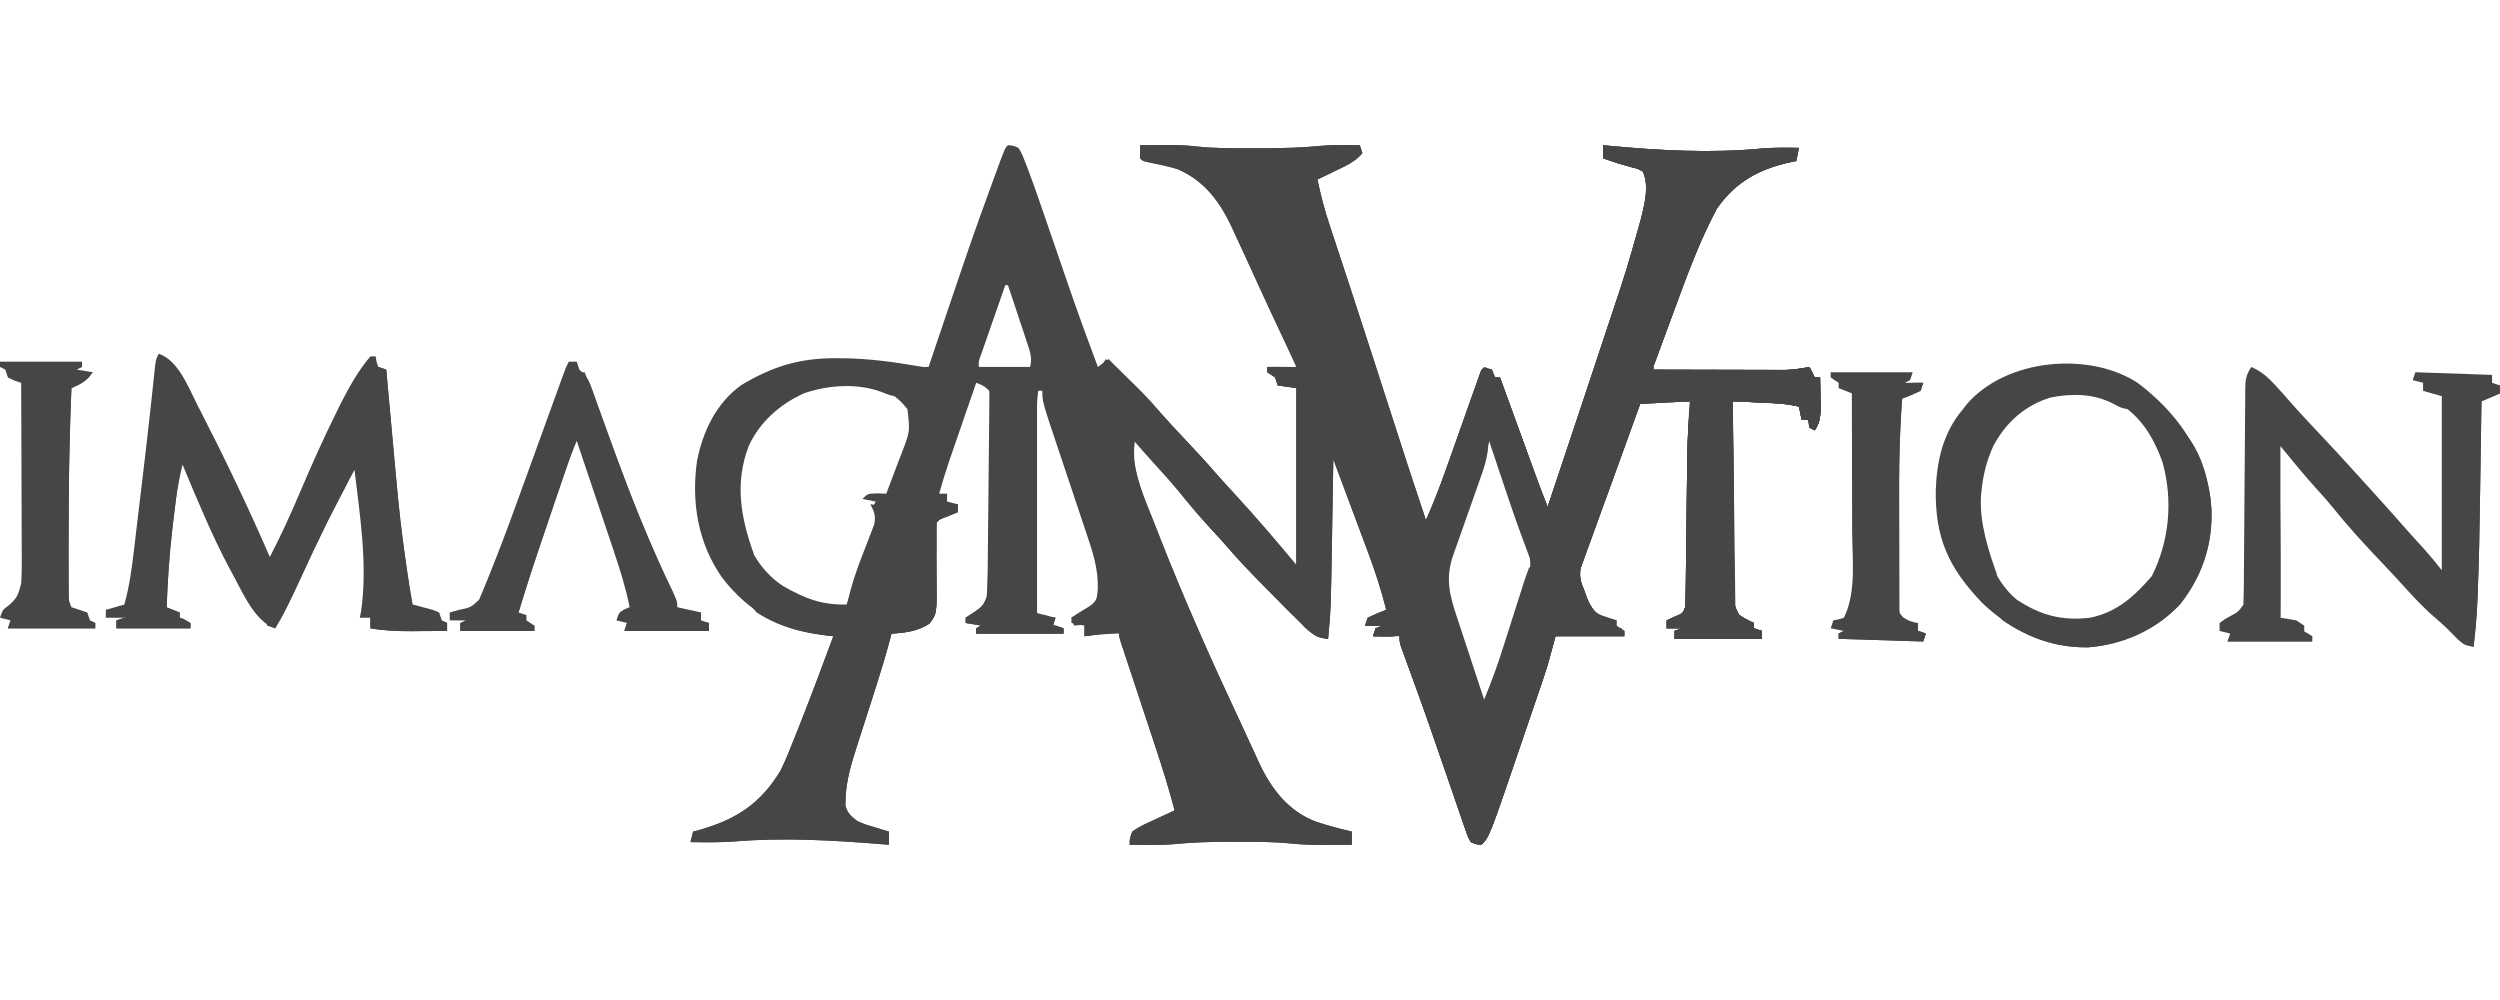 <svg width="200" height="80" viewBox="0 0 200 80" fill="none" xmlns="http://www.w3.org/2000/svg">
<path d="M80.635 11.618C81.039 11.641 81.039 11.641 81.482 11.83C81.765 12.316 81.765 12.316 82.008 12.953C82.098 13.184 82.187 13.414 82.279 13.652C82.365 13.887 82.451 14.122 82.54 14.364C82.615 14.57 82.691 14.776 82.769 14.988C82.993 15.614 83.21 16.243 83.424 16.872C83.504 17.103 83.584 17.334 83.665 17.571C83.917 18.301 84.168 19.032 84.418 19.762C84.748 20.722 85.078 21.681 85.409 22.64C85.488 22.871 85.568 23.102 85.65 23.34C86.348 25.356 87.08 27.36 87.831 29.357C88.25 29.044 88.25 29.044 88.677 28.724C89.474 29.509 90.268 30.296 91.058 31.087C91.192 31.22 91.326 31.354 91.463 31.491C91.971 32.014 92.454 32.556 92.924 33.112C93.537 33.813 94.177 34.487 94.815 35.165C95.694 36.1 96.565 37.039 97.403 38.012C97.907 38.585 98.425 39.145 98.942 39.705C100.588 41.492 102.144 43.329 103.704 45.196C103.704 40.527 103.704 35.858 103.704 31.047C103.215 30.977 102.726 30.907 102.222 30.836C102.153 30.627 102.083 30.418 102.011 30.202C101.801 30.063 101.592 29.923 101.376 29.78C101.376 29.64 101.376 29.501 101.376 29.357C102.144 29.357 102.912 29.357 103.704 29.357C102.583 26.91 101.457 24.466 100.327 22.023C100.128 21.591 99.929 21.16 99.731 20.728C99.426 20.066 99.119 19.405 98.81 18.746C98.725 18.561 98.641 18.375 98.554 18.185C97.569 16.104 96.341 14.441 94.18 13.519C93.449 13.311 92.723 13.144 91.977 13C91.429 12.886 91.429 12.886 91.217 12.674C91.209 12.322 91.208 11.97 91.217 11.618C91.773 11.613 92.328 11.608 92.884 11.605C93.115 11.603 93.115 11.603 93.35 11.6C94.171 11.596 94.968 11.628 95.784 11.723C97.135 11.87 98.487 11.861 99.845 11.857C100.289 11.856 100.733 11.857 101.177 11.858C102.695 11.859 104.195 11.809 105.708 11.665C106.364 11.608 107.014 11.597 107.672 11.605C107.885 11.607 108.098 11.609 108.317 11.611C108.471 11.614 108.625 11.616 108.783 11.618C108.853 11.828 108.923 12.037 108.995 12.252C108.416 12.95 107.64 13.28 106.839 13.664C106.7 13.732 106.562 13.8 106.419 13.869C106.079 14.035 105.738 14.2 105.397 14.364C105.652 15.595 105.963 16.784 106.361 17.976C106.415 18.139 106.468 18.303 106.524 18.471C106.641 18.828 106.759 19.184 106.877 19.541C107.207 20.538 107.534 21.535 107.861 22.533C107.933 22.751 108.005 22.968 108.078 23.192C108.685 25.041 109.286 26.893 109.884 28.744C109.931 28.89 109.977 29.035 110.026 29.185C110.449 30.497 110.873 31.809 111.296 33.121C112.664 37.37 112.664 37.37 114.074 41.606C115.153 39.177 116.007 36.665 116.892 34.162C117.05 33.715 117.208 33.269 117.367 32.823C117.751 31.738 118.135 30.654 118.519 29.569C118.798 29.569 119.077 29.569 119.365 29.569C119.365 29.778 119.365 29.987 119.365 30.202C119.575 30.202 119.784 30.202 120 30.202C120.042 30.316 120.083 30.43 120.126 30.548C120.558 31.737 120.991 32.925 121.424 34.114C121.585 34.557 121.746 35.001 121.908 35.444C122.14 36.083 122.372 36.72 122.604 37.358C122.676 37.556 122.748 37.754 122.822 37.958C123.139 38.827 123.457 39.694 123.81 40.55C124.584 38.248 125.353 35.944 126.119 33.639C126.28 33.156 126.441 32.673 126.602 32.19C127.114 30.654 127.624 29.118 128.133 27.581C128.367 26.873 128.602 26.165 128.838 25.457C130.133 21.579 130.133 21.579 131.238 17.644C131.28 17.477 131.323 17.31 131.367 17.138C131.63 16.051 131.899 14.795 131.429 13.73C131.032 13.504 131.032 13.504 130.542 13.387C130.372 13.337 130.201 13.287 130.025 13.236C129.86 13.19 129.694 13.144 129.524 13.097C128.889 12.886 128.889 12.886 128.254 12.674C128.254 12.326 128.254 11.977 128.254 11.618C128.387 11.631 128.519 11.644 128.656 11.657C132.766 12.044 136.888 12.273 141.006 11.877C141.975 11.798 142.944 11.812 143.915 11.83C143.846 12.178 143.776 12.527 143.704 12.886C143.466 12.932 143.466 12.932 143.223 12.98C140.713 13.528 138.841 14.56 137.355 16.687C137.077 17.206 136.817 17.72 136.569 18.253C136.497 18.408 136.425 18.562 136.35 18.722C135.407 20.779 134.641 22.905 133.863 25.028C133.707 25.448 133.552 25.867 133.396 26.286C132.977 27.421 132.977 27.421 132.559 28.557C132.477 28.782 132.477 28.782 132.392 29.012C132.264 29.33 132.264 29.33 132.275 29.569C133.849 29.574 135.424 29.578 136.998 29.58C137.533 29.581 138.069 29.583 138.604 29.585C139.374 29.587 140.144 29.588 140.914 29.589C141.273 29.591 141.273 29.591 141.638 29.593C141.863 29.593 142.087 29.593 142.318 29.593C142.515 29.593 142.711 29.593 142.914 29.594C143.543 29.566 144.143 29.472 144.762 29.357C144.902 29.636 145.041 29.915 145.185 30.202C145.325 30.202 145.465 30.202 145.609 30.202C145.62 30.748 145.628 31.293 145.635 31.839C145.639 31.993 145.642 32.147 145.646 32.306C145.653 33.117 145.646 33.739 145.185 34.426C145.046 34.356 144.906 34.286 144.762 34.215C144.762 34.005 144.762 33.796 144.762 33.581C144.553 33.581 144.343 33.581 144.127 33.581C144.057 33.233 143.987 32.884 143.915 32.525C143.215 32.372 142.544 32.279 141.828 32.247C141.64 32.238 141.453 32.229 141.26 32.22C141.067 32.212 140.874 32.204 140.675 32.195C140.478 32.186 140.281 32.177 140.077 32.167C139.593 32.145 139.109 32.124 138.624 32.103C138.637 34.267 138.654 36.431 138.674 38.596C138.684 39.6 138.692 40.605 138.698 41.61C138.703 42.58 138.712 43.549 138.723 44.519C138.726 44.889 138.728 45.259 138.73 45.629C138.732 46.147 138.738 46.665 138.745 47.182C138.744 47.413 138.744 47.413 138.744 47.648C138.757 48.472 138.757 48.472 139.13 49.187C139.512 49.447 139.897 49.653 140.318 49.842C140.318 49.981 140.318 50.12 140.318 50.264C140.527 50.334 140.737 50.404 140.953 50.475C140.953 50.684 140.953 50.893 140.953 51.109C138.648 51.109 136.343 51.109 133.968 51.109C133.968 50.9 133.968 50.691 133.968 50.475C134.178 50.406 134.387 50.336 134.603 50.264C134.184 50.264 133.765 50.264 133.333 50.264C133.333 50.055 133.333 49.846 133.333 49.631C133.539 49.535 133.744 49.439 133.955 49.34C134.618 49.069 134.618 49.069 134.815 48.575C134.839 48.139 134.85 47.702 134.855 47.265C134.859 46.989 134.862 46.713 134.866 46.429C134.868 46.207 134.868 46.207 134.87 45.981C134.875 45.516 134.88 45.051 134.886 44.587C134.899 43.598 134.91 42.608 134.921 41.619C134.933 40.479 134.947 39.338 134.961 38.198C134.967 37.744 134.971 37.289 134.976 36.835C134.994 35.247 135.069 33.683 135.238 32.103C133.911 32.172 132.584 32.242 131.217 32.314C130.484 34.326 129.754 36.34 129.029 38.355C128.675 39.34 128.317 40.323 127.956 41.305C127.704 41.994 127.457 42.684 127.209 43.374C127.115 43.626 127.022 43.878 126.925 44.137C126.842 44.37 126.76 44.604 126.674 44.844C126.601 45.046 126.528 45.248 126.452 45.455C126.323 46.192 126.491 46.623 126.773 47.308C126.828 47.463 126.883 47.618 126.94 47.779C127.22 48.433 127.418 48.882 128.051 49.245C128.567 49.446 128.567 49.446 129.312 49.631C129.312 49.77 129.312 49.909 129.312 50.053C129.522 50.192 129.731 50.332 129.947 50.475C129.947 50.615 129.947 50.754 129.947 50.898C128.131 50.898 126.315 50.898 124.445 50.898C124.13 52.047 124.13 52.047 123.81 53.221C123.687 53.615 123.561 54.009 123.427 54.4C123.36 54.6 123.292 54.801 123.222 55.007C123.115 55.32 123.115 55.32 123.005 55.639C122.929 55.861 122.853 56.085 122.775 56.314C122.615 56.784 122.455 57.253 122.294 57.721C122.052 58.428 121.812 59.135 121.571 59.843C119.148 66.953 119.148 66.953 118.519 67.581C118.093 67.555 118.093 67.555 117.672 67.37C117.448 66.999 117.448 66.999 117.279 66.509C117.182 66.233 117.182 66.233 117.082 65.951C117.014 65.749 116.946 65.547 116.877 65.34C116.804 65.13 116.731 64.922 116.655 64.706C116.418 64.025 116.185 63.341 115.953 62.658C115.792 62.193 115.63 61.727 115.469 61.263C115.149 60.343 114.831 59.422 114.514 58.502C114.14 57.42 113.758 56.342 113.367 55.266C113.316 55.126 113.266 54.986 113.213 54.841C112.986 54.215 112.757 53.59 112.528 52.964C112.412 52.645 112.412 52.645 112.294 52.319C112.229 52.139 112.163 51.959 112.095 51.774C111.958 51.32 111.958 51.32 111.958 50.687C111.818 50.756 111.678 50.826 111.535 50.898C110.969 50.926 110.408 50.907 109.841 50.898C109.911 50.689 109.981 50.48 110.053 50.264C110.263 50.194 110.472 50.125 110.688 50.053C110.199 50.053 109.71 50.053 109.207 50.053C109.276 49.844 109.346 49.635 109.418 49.419C110.172 49.063 110.172 49.063 110.9 48.786C110.491 47.191 109.995 45.652 109.416 44.111C109.337 43.899 109.258 43.686 109.176 43.468C108.927 42.798 108.677 42.13 108.426 41.461C108.256 41.003 108.085 40.546 107.915 40.088C107.5 38.975 107.084 37.862 106.667 36.749C106.665 36.885 106.662 37.021 106.66 37.162C106.637 38.594 106.613 40.026 106.588 41.459C106.579 41.991 106.57 42.524 106.562 43.057C106.47 48.741 106.47 48.741 106.244 51.109C105.134 51.041 104.571 50.397 103.838 49.643C103.648 49.453 103.648 49.453 103.454 49.258C103.051 48.852 102.65 48.443 102.249 48.034C101.981 47.764 101.713 47.494 101.444 47.225C100.179 45.95 98.944 44.662 97.778 43.295C97.435 42.92 97.091 42.546 96.746 42.173C95.87 41.216 95.045 40.229 94.229 39.22C93.602 38.462 92.942 37.737 92.279 37.01C91.767 36.443 91.278 35.862 90.794 35.27C90.448 37.609 91.469 39.656 92.315 41.777C92.471 42.175 92.626 42.573 92.781 42.971C94.734 47.95 96.907 52.828 99.181 57.669C99.46 58.266 99.735 58.864 100.008 59.463C100.173 59.819 100.338 60.176 100.503 60.533C100.573 60.689 100.644 60.845 100.716 61.006C101.697 63.105 103.061 64.902 105.278 65.733C106.225 66.046 107.176 66.305 108.148 66.525C108.148 66.873 108.148 67.222 108.148 67.581C107.562 67.587 106.976 67.591 106.389 67.594C106.227 67.596 106.065 67.597 105.898 67.599C105.003 67.603 104.128 67.568 103.238 67.476C101.81 67.336 100.388 67.339 98.955 67.343C98.694 67.342 98.433 67.342 98.164 67.341C96.731 67.342 95.321 67.401 93.894 67.534C93.157 67.596 92.433 67.601 91.693 67.594C91.441 67.592 91.189 67.59 90.929 67.588C90.653 67.585 90.653 67.585 90.371 67.581C90.37 67.11 90.37 67.11 90.582 66.525C91.111 66.138 91.692 65.882 92.288 65.614C92.529 65.501 92.529 65.501 92.775 65.384C93.171 65.198 93.57 65.016 93.968 64.835C93.521 63.121 92.997 61.441 92.438 59.76C92.355 59.506 92.271 59.253 92.185 58.992C91.875 58.053 91.564 57.114 91.253 56.175C90.946 55.25 90.641 54.324 90.335 53.398C90.254 53.153 90.172 52.909 90.088 52.657C89.977 52.319 89.977 52.319 89.864 51.975C89.798 51.777 89.732 51.578 89.664 51.374C89.524 50.898 89.524 50.898 89.524 50.475C88.162 50.684 88.162 50.684 86.773 50.898C86.773 50.619 86.773 50.34 86.773 50.053C86.424 49.983 86.074 49.914 85.715 49.842C85.715 49.702 85.715 49.563 85.715 49.419C86.189 49.085 86.683 48.794 87.182 48.497C87.632 48.196 87.632 48.196 87.785 47.794C87.953 46.006 87.597 44.68 87.02 42.987C86.895 42.611 86.895 42.611 86.768 42.228C86.548 41.565 86.326 40.903 86.102 40.241C85.789 39.312 85.48 38.381 85.17 37.451C85.005 36.957 84.84 36.464 84.674 35.97C83.386 32.136 83.386 32.136 83.386 31.258C83.247 31.258 83.107 31.258 82.963 31.258C82.963 37.182 82.963 43.105 82.963 49.208C83.452 49.278 83.941 49.348 84.445 49.419C84.375 49.629 84.305 49.838 84.233 50.053C84.512 50.123 84.792 50.192 85.079 50.264C85.079 50.404 85.079 50.543 85.079 50.687C82.775 50.687 80.47 50.687 78.095 50.687C78.095 50.547 78.095 50.408 78.095 50.264C78.235 50.194 78.375 50.125 78.519 50.053C78.1 49.983 77.681 49.914 77.249 49.842C77.249 49.702 77.249 49.563 77.249 49.419C77.55 49.223 77.55 49.223 77.857 49.023C78.531 48.566 78.682 48.461 78.942 47.73C78.991 47.191 79.019 46.672 79.026 46.132C79.032 45.892 79.032 45.892 79.038 45.648C79.05 45.121 79.058 44.594 79.067 44.066C79.073 43.7 79.08 43.333 79.087 42.967C79.1 42.199 79.112 41.431 79.123 40.663C79.136 39.679 79.157 38.694 79.18 37.709C79.196 36.953 79.207 36.196 79.217 35.439C79.223 35.076 79.23 34.713 79.239 34.35C79.251 33.843 79.257 33.336 79.261 32.829C79.269 32.603 79.269 32.603 79.276 32.373C79.287 31.905 79.287 31.905 79.154 31.258C78.647 30.829 78.647 30.829 78.095 30.625C77.741 31.65 77.387 32.675 77.034 33.701C76.913 34.05 76.793 34.398 76.673 34.746C76.499 35.249 76.326 35.752 76.153 36.255C76.073 36.486 76.073 36.486 75.991 36.721C75.676 37.639 75.392 38.559 75.132 39.494C75.342 39.494 75.552 39.494 75.767 39.494C75.767 39.703 75.767 39.912 75.767 40.128C76.047 40.197 76.326 40.267 76.614 40.339C76.614 40.548 76.614 40.757 76.614 40.972C76.374 41.072 76.134 41.173 75.886 41.276C75.184 41.529 75.184 41.529 74.921 41.817C74.908 42.367 74.907 42.913 74.913 43.464C74.913 43.804 74.911 44.145 74.91 44.486C74.907 45.026 74.908 45.564 74.916 46.103C74.956 49.094 74.956 49.094 74.353 49.89C73.418 50.497 72.421 50.628 71.323 50.687C71.276 50.868 71.276 50.868 71.229 51.053C70.885 52.356 70.495 53.641 70.085 54.925C70.031 55.096 69.976 55.268 69.919 55.445C69.69 56.16 69.461 56.875 69.231 57.59C69.061 58.118 68.892 58.646 68.723 59.175C68.671 59.333 68.62 59.492 68.567 59.655C68.126 61.039 67.673 62.489 67.646 63.951C67.637 64.175 67.637 64.175 67.627 64.404C67.772 65.043 68.062 65.276 68.572 65.68C69.209 65.96 69.209 65.96 69.894 66.155C70.237 66.261 70.237 66.261 70.585 66.37C70.759 66.421 70.933 66.472 71.111 66.525C71.111 66.873 71.111 67.222 71.111 67.581C70.954 67.568 70.797 67.555 70.635 67.542C66.63 67.222 62.692 66.985 58.683 67.323C57.535 67.4 56.388 67.387 55.238 67.37C55.343 66.951 55.343 66.951 55.45 66.525C55.651 66.473 55.852 66.42 56.058 66.367C58.949 65.523 60.854 64.268 62.434 61.668C62.862 60.797 63.22 59.906 63.572 59.002C63.669 58.756 63.767 58.511 63.868 58.259C64.835 55.818 65.76 53.361 66.667 50.898C66.409 50.867 66.409 50.867 66.147 50.835C62.576 50.354 59.996 49.103 57.765 46.205C55.831 43.439 55.3 40.198 55.761 36.879C56.233 34.504 57.271 32.301 59.259 30.836C61.709 29.346 63.95 28.642 66.826 28.658C67.034 28.658 67.243 28.659 67.459 28.659C69.496 28.685 71.479 28.952 73.484 29.299C73.868 29.368 73.868 29.368 74.286 29.357C74.325 29.241 74.365 29.124 74.405 29.003C77.781 19.009 77.781 19.009 79.365 14.667C79.419 14.52 79.472 14.373 79.527 14.222C80.384 11.869 80.384 11.869 80.635 11.618ZM80.424 22.811C80.121 23.675 79.82 24.54 79.519 25.404C79.417 25.698 79.314 25.993 79.211 26.287C79.064 26.709 78.917 27.131 78.77 27.554C78.637 27.936 78.637 27.936 78.501 28.325C78.286 28.895 78.286 28.895 78.307 29.357C79.126 29.625 79.943 29.592 80.794 29.582C80.941 29.581 81.089 29.58 81.241 29.579C81.603 29.576 81.966 29.573 82.328 29.569C82.65 28.739 82.418 28.171 82.144 27.348C82.057 27.084 81.971 26.82 81.881 26.548C81.788 26.27 81.694 25.992 81.601 25.715C81.508 25.434 81.415 25.153 81.323 24.872C81.095 24.184 80.866 23.497 80.635 22.811C80.565 22.811 80.495 22.811 80.424 22.811ZM60.562 34.256C59.055 36.313 58.764 38.717 59.147 41.192C59.65 43.505 60.634 45.548 62.646 46.885C64.421 47.89 65.702 48.397 67.725 48.364C68.054 47.481 68.381 46.598 68.708 45.715C68.819 45.415 68.931 45.114 69.043 44.815C69.203 44.382 69.363 43.95 69.523 43.517C69.62 43.257 69.716 42.997 69.815 42.73C70.109 41.866 70.109 41.866 70.265 40.972C70.125 40.833 69.985 40.694 69.841 40.55C69.946 40.341 69.946 40.341 70.053 40.128C69.704 40.058 69.355 39.988 68.995 39.916C69.418 39.494 69.418 39.494 70.185 39.468C70.539 39.481 70.539 39.481 70.9 39.494C71.227 38.647 71.547 37.797 71.865 36.947C72.004 36.588 72.004 36.588 72.146 36.221C72.805 34.504 72.805 34.504 72.593 32.736C71.829 31.712 70.858 31.139 69.63 30.836C65.919 30.367 63 31.359 60.562 34.256ZM119.154 35.27C118.633 36.776 118.117 38.283 117.605 39.791C117.43 40.303 117.254 40.816 117.077 41.328C116.822 42.064 116.572 42.802 116.322 43.54C116.242 43.768 116.163 43.996 116.08 44.231C115.415 46.221 115.737 47.555 116.375 49.496C116.465 49.773 116.465 49.773 116.556 50.055C116.682 50.442 116.808 50.829 116.936 51.216C117.13 51.81 117.322 52.404 117.514 52.998C117.637 53.375 117.76 53.752 117.883 54.129C117.94 54.307 117.998 54.485 118.057 54.668C118.111 54.832 118.165 54.997 118.221 55.166C118.269 55.311 118.316 55.455 118.365 55.604C118.511 56.011 118.511 56.011 118.942 56.388C119.469 54.861 119.988 53.332 120.502 51.801C120.678 51.281 120.855 50.761 121.035 50.242C121.292 49.495 121.544 48.745 121.794 47.995C121.875 47.764 121.956 47.534 122.039 47.297C122.508 45.868 122.616 44.926 122.117 43.506C122.044 43.269 122.044 43.269 121.969 43.027C121.812 42.521 121.644 42.02 121.473 41.519C121.413 41.339 121.352 41.159 121.29 40.973C121.099 40.405 120.907 39.837 120.714 39.27C120.584 38.882 120.453 38.493 120.323 38.105C120.004 37.16 119.685 36.215 119.365 35.27C119.295 35.27 119.226 35.27 119.154 35.27Z" fill="#464646"/>
<path d="M91.217 11.618C91.773 11.613 92.328 11.608 92.884 11.605C93.115 11.603 93.115 11.603 93.35 11.6C94.171 11.596 94.968 11.628 95.784 11.723C97.135 11.87 98.487 11.861 99.845 11.857C100.289 11.856 100.733 11.857 101.177 11.858C102.695 11.859 104.195 11.809 105.707 11.665C106.364 11.608 107.013 11.597 107.672 11.605C107.885 11.607 108.098 11.609 108.317 11.611C108.471 11.614 108.625 11.616 108.783 11.618C108.888 11.932 108.888 11.932 108.995 12.252C108.416 12.95 107.64 13.28 106.839 13.664C106.7 13.732 106.562 13.8 106.419 13.869C106.079 14.035 105.738 14.2 105.397 14.364C105.652 15.595 105.963 16.784 106.361 17.976C106.415 18.139 106.468 18.303 106.524 18.471C106.641 18.828 106.759 19.184 106.877 19.541C107.207 20.538 107.534 21.535 107.861 22.533C107.933 22.751 108.004 22.968 108.078 23.192C108.685 25.041 109.285 26.893 109.884 28.744C109.93 28.89 109.977 29.035 110.026 29.185C110.449 30.497 110.873 31.809 111.296 33.121C112.664 37.37 112.664 37.37 114.074 41.606C115.153 39.177 116.007 36.665 116.892 34.162C117.05 33.715 117.208 33.269 117.367 32.823C117.751 31.738 118.135 30.654 118.519 29.569C118.798 29.569 119.077 29.569 119.365 29.569C119.365 29.778 119.365 29.987 119.365 30.202C119.575 30.202 119.784 30.202 120 30.202C120.042 30.316 120.083 30.43 120.126 30.548C120.558 31.737 120.991 32.925 121.424 34.114C121.585 34.557 121.746 35.001 121.908 35.444C122.14 36.083 122.372 36.72 122.604 37.358C122.676 37.556 122.748 37.754 122.822 37.958C123.139 38.827 123.457 39.694 123.81 40.55C124.584 38.248 125.353 35.944 126.119 33.639C126.28 33.156 126.441 32.673 126.602 32.19C127.114 30.654 127.624 29.118 128.133 27.581C128.367 26.873 128.602 26.165 128.838 25.457C130.133 21.579 130.133 21.579 131.238 17.644C131.302 17.393 131.302 17.393 131.367 17.138C131.63 16.051 131.899 14.795 131.429 13.73C131.032 13.504 131.032 13.504 130.542 13.387C130.372 13.337 130.201 13.287 130.025 13.236C129.86 13.19 129.694 13.144 129.524 13.097C128.889 12.886 128.889 12.886 128.254 12.674C128.254 12.326 128.254 11.977 128.254 11.618C128.387 11.631 128.519 11.644 128.656 11.657C132.766 12.044 136.888 12.273 141.006 11.877C141.975 11.798 142.944 11.812 143.915 11.83C143.846 12.178 143.776 12.527 143.704 12.886C143.545 12.916 143.386 12.948 143.223 12.98C140.713 13.528 138.841 14.56 137.355 16.687C137.077 17.206 136.817 17.72 136.569 18.253C136.497 18.408 136.425 18.562 136.35 18.722C135.407 20.779 134.641 22.905 133.863 25.028C133.707 25.448 133.552 25.867 133.396 26.286C132.977 27.421 132.977 27.421 132.559 28.557C132.477 28.782 132.477 28.782 132.392 29.012C132.264 29.33 132.264 29.33 132.275 29.569C133.849 29.574 135.424 29.578 136.998 29.58C137.533 29.581 138.069 29.583 138.604 29.585C139.374 29.587 140.144 29.588 140.914 29.589C141.273 29.591 141.273 29.591 141.638 29.593C141.863 29.593 142.087 29.593 142.318 29.593C142.515 29.593 142.711 29.593 142.914 29.594C143.543 29.566 144.143 29.472 144.762 29.357C144.902 29.636 145.041 29.915 145.185 30.202C145.325 30.202 145.465 30.202 145.609 30.202C145.62 30.748 145.628 31.293 145.635 31.839C145.639 31.993 145.642 32.147 145.646 32.306C145.653 33.117 145.646 33.739 145.185 34.426C145.046 34.356 144.906 34.286 144.762 34.215C144.762 34.005 144.762 33.796 144.762 33.581C144.552 33.581 144.343 33.581 144.127 33.581C144.057 33.233 143.987 32.884 143.915 32.525C143.215 32.372 142.544 32.279 141.828 32.247C141.64 32.238 141.453 32.229 141.26 32.22C141.067 32.212 140.874 32.204 140.675 32.195C140.478 32.186 140.28 32.177 140.077 32.167C139.593 32.145 139.109 32.124 138.624 32.103C138.637 34.267 138.654 36.431 138.674 38.596C138.684 39.6 138.692 40.605 138.698 41.61C138.703 42.58 138.712 43.549 138.722 44.519C138.726 44.889 138.728 45.259 138.73 45.629C138.732 46.147 138.738 46.665 138.745 47.182C138.744 47.336 138.744 47.49 138.744 47.648C138.757 48.472 138.757 48.472 139.13 49.187C139.511 49.447 139.896 49.653 140.318 49.842C140.318 49.981 140.318 50.12 140.318 50.264C140.527 50.334 140.737 50.404 140.952 50.475C140.952 50.684 140.952 50.893 140.952 51.109C138.648 51.109 136.343 51.109 133.968 51.109C133.968 50.9 133.968 50.691 133.968 50.475C134.178 50.406 134.387 50.336 134.603 50.264C134.184 50.264 133.765 50.264 133.333 50.264C133.333 50.055 133.333 49.846 133.333 49.631C133.539 49.535 133.744 49.439 133.955 49.34C134.618 49.069 134.618 49.069 134.815 48.575C134.839 48.139 134.85 47.702 134.855 47.265C134.859 46.989 134.862 46.713 134.866 46.429C134.868 46.207 134.868 46.207 134.87 45.981C134.874 45.516 134.88 45.051 134.886 44.587C134.899 43.598 134.91 42.608 134.921 41.619C134.933 40.479 134.947 39.338 134.961 38.198C134.967 37.744 134.971 37.289 134.976 36.835C134.994 35.247 135.069 33.683 135.238 32.103C133.911 32.172 132.584 32.242 131.217 32.314C130.484 34.326 129.753 36.34 129.029 38.355C128.675 39.34 128.317 40.323 127.956 41.305C127.704 41.994 127.457 42.684 127.209 43.374C127.115 43.626 127.022 43.878 126.925 44.137C126.801 44.487 126.801 44.487 126.674 44.844C126.601 45.046 126.527 45.248 126.452 45.455C126.323 46.192 126.491 46.623 126.773 47.308C126.828 47.463 126.883 47.618 126.94 47.779C127.22 48.433 127.418 48.882 128.051 49.245C128.566 49.446 128.566 49.446 129.312 49.631C129.312 49.77 129.312 49.909 129.312 50.053C129.522 50.192 129.731 50.332 129.947 50.475C129.947 50.615 129.947 50.754 129.947 50.898C128.131 50.898 126.315 50.898 124.445 50.898C124.235 51.664 124.026 52.431 123.81 53.221C123.687 53.615 123.561 54.009 123.427 54.4C123.36 54.6 123.292 54.801 123.222 55.007C123.15 55.215 123.079 55.424 123.005 55.639C122.929 55.861 122.853 56.085 122.775 56.314C122.615 56.784 122.455 57.253 122.294 57.721C122.052 58.428 121.812 59.135 121.571 59.843C119.148 66.953 119.148 66.953 118.519 67.581C118.093 67.555 118.093 67.555 117.672 67.37C117.448 66.999 117.448 66.999 117.279 66.509C117.214 66.325 117.149 66.141 117.082 65.951C117.014 65.749 116.946 65.547 116.877 65.34C116.767 65.026 116.767 65.026 116.655 64.706C116.418 64.025 116.185 63.341 115.953 62.658C115.792 62.193 115.63 61.727 115.469 61.263C115.149 60.343 114.831 59.422 114.514 58.502C114.14 57.42 113.758 56.342 113.367 55.266C113.316 55.126 113.266 54.986 113.213 54.841C112.986 54.215 112.757 53.59 112.528 52.964C112.451 52.751 112.374 52.538 112.294 52.319C112.229 52.139 112.163 51.959 112.095 51.774C111.958 51.32 111.958 51.32 111.958 50.687C111.818 50.756 111.678 50.826 111.535 50.898C110.969 50.926 110.408 50.907 109.841 50.898C109.911 50.689 109.981 50.48 110.053 50.264C110.263 50.194 110.472 50.125 110.688 50.053C110.199 50.053 109.71 50.053 109.206 50.053C109.276 49.844 109.346 49.635 109.418 49.419C110.172 49.063 110.172 49.063 110.9 48.786C110.491 47.191 109.995 45.652 109.416 44.111C109.337 43.899 109.258 43.686 109.176 43.468C108.927 42.798 108.677 42.13 108.426 41.461C108.256 41.003 108.085 40.546 107.915 40.088C107.5 38.975 107.084 37.862 106.667 36.749C106.665 36.885 106.662 37.021 106.66 37.162C106.637 38.594 106.613 40.026 106.588 41.459C106.579 41.991 106.57 42.524 106.562 43.057C106.47 48.741 106.47 48.741 106.244 51.109C105.462 50.996 105.246 50.964 104.696 50.356C104.519 50.102 104.519 50.102 104.339 49.842C104.688 49.981 105.037 50.12 105.397 50.264C105.54 47.45 105.624 44.639 105.636 41.821C105.638 41.349 105.641 40.876 105.644 40.403C105.647 40.084 105.649 39.766 105.651 39.447C105.652 39.289 105.653 39.13 105.654 38.967C105.659 38.151 105.662 37.334 105.662 36.518C105.661 35.712 105.666 34.906 105.675 34.1C105.677 33.797 105.677 33.493 105.676 33.19C105.674 32.77 105.679 32.35 105.684 31.931C105.685 31.693 105.686 31.455 105.686 31.21C105.82 30.625 105.82 30.625 106.318 30.226C106.878 29.991 106.878 29.991 107.513 29.991C107.513 29.852 107.513 29.712 107.513 29.569C106.326 29.569 105.139 29.569 103.915 29.569C102.929 27.637 101.985 25.695 101.085 23.722C100.886 23.287 100.687 22.853 100.488 22.418C100.194 21.776 99.9 21.134 99.608 20.492C99.335 19.895 99.06 19.301 98.783 18.706C98.704 18.53 98.624 18.354 98.542 18.173C97.567 16.094 96.334 14.439 94.18 13.519C93.449 13.311 92.723 13.144 91.977 13C91.429 12.886 91.429 12.886 91.217 12.674C91.209 12.322 91.208 11.97 91.217 11.618ZM119.154 35.27C118.633 36.776 118.117 38.283 117.605 39.791C117.43 40.303 117.254 40.816 117.077 41.328C116.822 42.064 116.572 42.802 116.322 43.54C116.242 43.768 116.162 43.996 116.08 44.231C115.415 46.221 115.737 47.555 116.375 49.496C116.465 49.773 116.465 49.773 116.556 50.055C116.682 50.442 116.808 50.829 116.936 51.216C117.13 51.81 117.322 52.404 117.514 52.998C117.637 53.375 117.76 53.752 117.883 54.129C117.94 54.307 117.998 54.485 118.057 54.668C118.111 54.832 118.165 54.997 118.221 55.166C118.269 55.311 118.316 55.455 118.365 55.604C118.511 56.011 118.511 56.011 118.942 56.388C119.469 54.861 119.988 53.332 120.502 51.801C120.678 51.281 120.855 50.761 121.035 50.242C121.292 49.494 121.544 48.745 121.794 47.995C121.875 47.764 121.956 47.534 122.039 47.297C122.508 45.868 122.616 44.926 122.117 43.506C122.043 43.269 122.043 43.269 121.969 43.027C121.812 42.521 121.644 42.02 121.473 41.519C121.413 41.339 121.352 41.159 121.29 40.973C121.099 40.405 120.907 39.837 120.714 39.27C120.584 38.882 120.453 38.493 120.323 38.105C120.004 37.16 119.685 36.215 119.365 35.27C119.295 35.27 119.226 35.27 119.154 35.27Z" fill="#464646"/>
<path d="M128.254 11.618C128.386 11.631 128.519 11.644 128.656 11.657C132.765 12.044 136.888 12.272 141.006 11.876C141.975 11.798 142.944 11.812 143.915 11.829C143.845 12.178 143.776 12.526 143.704 12.885C143.545 12.916 143.386 12.947 143.222 12.979C140.713 13.528 138.841 14.56 137.354 16.686C137.077 17.206 136.817 17.72 136.569 18.253C136.497 18.407 136.424 18.562 136.35 18.721C135.407 20.779 134.64 22.904 133.862 25.028C133.707 25.447 133.552 25.867 133.396 26.286C132.976 27.421 132.976 27.421 132.559 28.557C132.504 28.707 132.449 28.857 132.392 29.011C132.264 29.33 132.264 29.33 132.275 29.568C133.849 29.574 135.423 29.577 136.998 29.58C137.533 29.581 138.068 29.582 138.604 29.584C139.374 29.587 140.144 29.588 140.914 29.589C141.272 29.591 141.272 29.591 141.638 29.592C141.862 29.592 142.087 29.592 142.318 29.592C142.515 29.593 142.711 29.593 142.913 29.594C143.543 29.566 144.143 29.472 144.762 29.357C144.902 29.636 145.041 29.915 145.185 30.202C145.325 30.202 145.464 30.202 145.608 30.202C145.62 30.747 145.628 31.293 145.635 31.838C145.638 31.993 145.642 32.147 145.646 32.305C145.653 33.117 145.645 33.738 145.185 34.425C145.045 34.356 144.906 34.286 144.762 34.214C144.762 34.005 144.762 33.796 144.762 33.581C144.552 33.581 144.343 33.581 144.127 33.581C144.057 33.232 143.987 32.884 143.915 32.525C143.214 32.372 142.544 32.279 141.828 32.247C141.64 32.238 141.453 32.229 141.259 32.22C141.066 32.212 140.873 32.203 140.675 32.195C140.379 32.181 140.379 32.181 140.077 32.167C139.593 32.145 139.109 32.123 138.624 32.102C138.637 34.267 138.654 36.431 138.674 38.595C138.684 39.6 138.692 40.605 138.698 41.61C138.703 42.58 138.712 43.549 138.722 44.518C138.726 44.889 138.728 45.259 138.73 45.629C138.732 46.147 138.738 46.664 138.744 47.182C138.744 47.336 138.744 47.49 138.743 47.648C138.757 48.472 138.757 48.472 139.13 49.187C139.511 49.447 139.896 49.653 140.317 49.842C140.317 49.981 140.317 50.12 140.317 50.264C140.527 50.334 140.736 50.403 140.952 50.475C140.952 50.684 140.952 50.893 140.952 51.109C138.648 51.109 136.343 51.109 133.968 51.109C133.968 50.9 133.968 50.69 133.968 50.475C134.178 50.405 134.387 50.336 134.603 50.264C134.184 50.264 133.765 50.264 133.333 50.264C133.333 50.055 133.333 49.846 133.333 49.63C133.538 49.535 133.744 49.439 133.955 49.34C134.618 49.069 134.618 49.069 134.815 48.574C134.839 48.138 134.85 47.701 134.855 47.264C134.858 46.989 134.862 46.713 134.866 46.429C134.868 46.207 134.868 46.207 134.87 45.98C134.874 45.516 134.88 45.051 134.886 44.587C134.899 43.597 134.91 42.608 134.921 41.619C134.933 40.478 134.946 39.338 134.961 38.197C134.967 37.743 134.971 37.289 134.976 36.835C134.994 35.247 135.069 33.682 135.238 32.102C133.911 32.172 132.584 32.242 131.217 32.314C130.484 34.326 129.753 36.34 129.029 38.355C128.674 39.339 128.317 40.323 127.956 41.305C127.704 41.993 127.457 42.684 127.209 43.374C127.115 43.626 127.022 43.877 126.925 44.136C126.842 44.37 126.759 44.604 126.674 44.844C126.601 45.046 126.527 45.247 126.452 45.455C126.322 46.194 126.491 46.619 126.772 47.307C126.914 47.73 127.055 48.152 127.196 48.574C126.192 47.651 125.724 46.584 125.145 45.367C125.033 45.132 124.921 44.897 124.805 44.655C123.775 42.451 122.951 40.199 122.161 37.901C121.873 37.081 121.573 36.267 121.27 35.453C121.216 35.307 121.162 35.163 121.106 35.013C120.892 34.438 120.678 33.863 120.462 33.289C120.314 32.892 120.166 32.495 120.019 32.097C119.934 31.869 119.848 31.641 119.76 31.405C119.577 30.835 119.577 30.835 119.577 30.202C119.716 30.202 119.856 30.202 120 30.202C120.041 30.316 120.083 30.43 120.126 30.547C120.558 31.736 120.991 32.925 121.423 34.114C121.585 34.557 121.746 35.001 121.907 35.444C122.14 36.082 122.372 36.72 122.604 37.358C122.676 37.556 122.748 37.754 122.822 37.957C123.139 38.827 123.456 39.694 123.809 40.55C124.584 38.248 125.352 35.943 126.119 33.639C126.28 33.156 126.441 32.673 126.602 32.19C127.113 30.654 127.624 29.118 128.132 27.581C128.367 26.872 128.602 26.165 128.838 25.457C130.133 21.579 130.133 21.579 131.238 17.643C131.28 17.476 131.323 17.309 131.367 17.137C131.629 16.051 131.899 14.795 131.429 13.73C131.032 13.504 131.032 13.504 130.542 13.387C130.371 13.337 130.201 13.287 130.025 13.236C129.777 13.167 129.777 13.167 129.524 13.096C128.889 12.885 128.889 12.885 128.254 12.674C128.254 12.326 128.254 11.977 128.254 11.618Z" fill="#464646"/>
<path d="M12.699 28.301C14.273 28.825 15.072 30.992 15.781 32.38C15.942 32.693 15.942 32.693 16.107 33.012C18.052 36.805 19.892 40.651 21.587 44.562C22.46 42.876 23.244 41.166 23.984 39.418C24.919 37.216 25.892 35.038 26.958 32.894C27.056 32.695 27.154 32.496 27.255 32.29C27.926 30.962 28.664 29.653 29.63 28.512C29.77 28.512 29.909 28.512 30.053 28.512C30.075 28.648 30.097 28.782 30.119 28.922C30.167 29.065 30.215 29.209 30.265 29.357C30.474 29.427 30.684 29.497 30.9 29.568C30.914 29.726 30.928 29.884 30.942 30.046C31.077 31.558 31.214 33.07 31.352 34.581C31.424 35.358 31.494 36.134 31.563 36.911C31.905 40.757 32.333 44.559 33.016 48.363C33.166 48.402 33.317 48.44 33.472 48.48C33.666 48.533 33.861 48.586 34.061 48.64C34.255 48.692 34.449 48.743 34.649 48.796C34.808 48.862 34.968 48.929 35.133 48.997C35.202 49.206 35.272 49.415 35.344 49.63C35.484 49.7 35.623 49.77 35.767 49.842C35.767 50.051 35.767 50.26 35.767 50.475C35.022 50.481 34.277 50.485 33.532 50.488C33.322 50.49 33.113 50.492 32.897 50.494C31.783 50.497 30.727 50.459 29.63 50.264C29.63 49.985 29.63 49.706 29.63 49.419C29.351 49.419 29.071 49.419 28.783 49.419C28.817 49.249 28.851 49.08 28.886 48.905C29.425 45.182 28.799 41.296 28.36 37.593C26.736 40.54 25.297 43.568 23.874 46.615C23.797 46.778 23.721 46.94 23.643 47.108C23.499 47.416 23.355 47.724 23.212 48.032C22.851 48.804 22.466 49.543 22.011 50.264C20.416 49.734 19.466 47.514 18.704 46.106C18.598 45.913 18.493 45.72 18.384 45.52C16.947 42.821 15.782 39.99 14.603 37.171C14.24 38.669 14.022 40.154 13.849 41.685C13.822 41.924 13.795 42.163 13.767 42.409C13.54 44.462 13.406 46.511 13.334 48.574C13.683 48.714 14.032 48.853 14.392 48.997C14.392 49.206 14.392 49.415 14.392 49.63C14.671 49.7 14.95 49.77 15.238 49.842C15.238 49.981 15.238 50.12 15.238 50.264C13.283 50.264 11.327 50.264 9.312 50.264C9.312 50.055 9.312 49.846 9.312 49.63C9.731 49.526 9.731 49.526 10.159 49.419C9.6 49.419 9.041 49.419 8.466 49.419C8.466 49.21 8.466 49.001 8.466 48.786C9.199 48.577 9.199 48.577 9.947 48.363C10.348 46.93 10.541 45.506 10.714 44.03C10.744 43.774 10.775 43.518 10.807 43.254C10.905 42.437 11.002 41.618 11.098 40.8C11.162 40.266 11.226 39.732 11.29 39.198C11.546 37.056 11.8 34.915 12.033 32.77C12.062 32.507 12.091 32.243 12.12 31.971C12.175 31.469 12.228 30.966 12.281 30.464C12.305 30.241 12.329 30.018 12.354 29.788C12.375 29.592 12.395 29.396 12.417 29.194C12.487 28.724 12.487 28.724 12.699 28.301Z" fill="#464646"/>
<path d="M89.736 34.003C89.875 34.003 90.015 34.003 90.159 34.003C90.654 34.743 90.615 35.018 90.619 35.89C90.746 38.013 91.546 39.859 92.328 41.816C92.483 42.211 92.637 42.606 92.791 43.001C94.742 47.97 96.912 52.837 99.182 57.669C99.46 58.265 99.735 58.864 100.008 59.462C100.173 59.819 100.338 60.176 100.503 60.532C100.609 60.767 100.609 60.767 100.716 61.005C101.697 63.105 103.061 64.901 105.278 65.733C106.225 66.046 107.176 66.305 108.148 66.524C108.148 66.873 108.148 67.221 108.148 67.58C107.562 67.586 106.976 67.59 106.389 67.594C106.227 67.595 106.065 67.597 105.898 67.599C105.003 67.603 104.128 67.567 103.238 67.476C101.81 67.335 100.389 67.338 98.955 67.343C98.564 67.341 98.564 67.341 98.165 67.34C96.731 67.342 95.321 67.4 93.894 67.533C93.157 67.595 92.433 67.601 91.693 67.594C91.441 67.592 91.189 67.59 90.929 67.588C90.653 67.584 90.653 67.584 90.371 67.58C90.37 67.109 90.37 67.109 90.582 66.524C91.111 66.137 91.692 65.882 92.289 65.614C92.529 65.5 92.529 65.5 92.775 65.384C93.171 65.198 93.57 65.016 93.969 64.835C93.521 63.121 92.997 61.44 92.438 59.759C92.355 59.506 92.271 59.252 92.185 58.991C91.875 58.052 91.564 57.114 91.253 56.175C90.946 55.249 90.641 54.324 90.335 53.398C90.254 53.153 90.172 52.908 90.089 52.656C90.014 52.431 89.94 52.206 89.864 51.974C89.798 51.776 89.732 51.578 89.664 51.373C89.524 50.897 89.524 50.897 89.524 50.475C88.162 50.684 88.162 50.684 86.773 50.897C86.773 50.618 86.773 50.34 86.773 50.053C87.517 49.716 88.091 49.579 88.906 49.589C89.104 49.59 89.301 49.592 89.504 49.593C89.808 49.598 89.808 49.598 90.119 49.604C90.326 49.606 90.534 49.608 90.747 49.609C91.257 49.614 91.766 49.621 92.275 49.63C92.143 49.577 92.01 49.523 91.874 49.468C91.614 49.359 91.614 49.359 91.349 49.247C91.177 49.176 91.006 49.105 90.829 49.032C90.371 48.785 90.371 48.785 89.947 48.152C89.88 47.622 89.88 47.622 89.86 46.979C89.852 46.735 89.843 46.491 89.835 46.239C89.828 45.973 89.822 45.707 89.815 45.433C89.807 45.158 89.799 44.884 89.791 44.601C89.695 41.069 89.716 37.535 89.736 34.003Z" fill="#464646"/>
<path d="M180.106 29.357C180.736 29.639 181.172 29.947 181.653 30.439C181.822 30.61 181.822 30.61 181.995 30.784C182.38 31.2 182.754 31.622 183.126 32.05C183.889 32.923 184.678 33.768 185.476 34.61C186.513 35.708 187.541 36.813 188.547 37.938C189.054 38.504 189.567 39.065 190.079 39.626C190.8 40.416 191.512 41.213 192.214 42.019C192.818 42.706 193.434 43.38 194.05 44.056C194.498 44.562 194.921 45.09 195.344 45.618C195.344 41.018 195.344 36.419 195.344 31.68C194.855 31.541 194.366 31.401 193.862 31.258C193.862 31.049 193.862 30.839 193.862 30.624C193.583 30.554 193.304 30.485 193.016 30.413C193.086 30.204 193.156 29.995 193.228 29.779C195.253 29.849 197.278 29.919 199.365 29.991C199.365 30.2 199.365 30.409 199.365 30.624C199.575 30.694 199.784 30.763 200 30.835C200 31.044 200 31.253 200 31.469C199.267 31.782 199.267 31.782 198.519 32.102C198.516 32.253 198.514 32.404 198.512 32.559C198.491 34.002 198.469 35.446 198.447 36.889C198.435 37.631 198.424 38.372 198.413 39.114C198.372 41.982 198.328 44.849 198.207 47.715C198.199 47.905 198.191 48.095 198.183 48.291C198.129 49.448 198.023 50.591 197.884 51.742C197.165 51.586 196.852 51.413 196.349 50.871C195.845 50.344 195.336 49.858 194.775 49.392C193.782 48.536 192.913 47.571 192.032 46.603C191.534 46.057 191.03 45.517 190.521 44.982C189.185 43.577 187.885 42.172 186.675 40.657C186.23 40.111 185.766 39.591 185.291 39.071C184.303 37.976 183.369 36.833 182.434 35.692C182.434 40.222 182.434 44.752 182.434 49.419C182.853 49.489 183.272 49.558 183.704 49.63C184.018 49.839 184.018 49.839 184.339 50.052C184.339 50.261 184.339 50.471 184.339 50.686C184.548 50.756 184.758 50.825 184.974 50.897C184.974 51.036 184.974 51.176 184.974 51.319C182.739 51.319 180.504 51.319 178.201 51.319C178.271 51.11 178.341 50.901 178.413 50.686C178.133 50.616 177.854 50.547 177.566 50.475C177.566 50.266 177.566 50.057 177.566 49.841C177.929 49.563 177.929 49.563 178.399 49.3C179.061 48.954 179.061 48.954 179.471 48.363C179.495 47.787 179.506 47.215 179.508 46.639C179.509 46.46 179.51 46.282 179.512 46.098C179.515 45.711 179.517 45.323 179.52 44.935C179.523 44.322 179.528 43.709 179.533 43.096C179.548 41.352 179.561 39.608 179.572 37.865C179.579 36.799 179.587 35.733 179.597 34.667C179.601 34.261 179.603 33.854 179.605 33.447C179.608 32.879 179.613 32.31 179.618 31.742C179.619 31.573 179.619 31.404 179.619 31.23C179.63 30.425 179.647 30.044 180.106 29.357Z" fill="#464646"/>
<path d="M171.045 30.651C174.146 33.018 176.239 35.95 176.839 39.845C177.155 43.027 176.424 45.787 174.445 48.311C172.538 50.366 169.85 51.569 167.068 51.785C163.787 51.845 160.933 50.484 158.577 48.233C155.871 45.412 154.809 43.029 154.862 39.191C154.944 36.82 155.465 34.577 157.037 32.736C157.136 32.608 157.235 32.479 157.336 32.346C160.493 28.672 167.153 28.092 171.045 30.651ZM160.212 34.215C158.645 36.179 158.112 38.712 158.307 41.184C158.632 43.62 159.365 46.335 161.336 47.968C163.216 49.217 164.933 49.679 167.196 49.42C169.346 48.986 170.741 47.714 172.143 46.093C173.564 43.258 173.854 39.998 172.989 36.934C172.155 34.671 171.051 32.998 168.863 31.872C165.595 30.579 162.477 31.746 160.212 34.215Z" fill="#464646"/>
<path d="M88.465 28.724C90.067 30.05 91.525 31.491 92.879 33.068C93.51 33.78 94.163 34.471 94.815 35.165C95.694 36.1 96.564 37.039 97.403 38.011C97.906 38.585 98.424 39.144 98.942 39.705C100.588 41.492 102.144 43.328 103.704 45.196C103.704 40.526 103.704 35.857 103.704 31.047C103.215 30.977 102.726 30.907 102.222 30.835C102.117 30.522 102.117 30.522 102.01 30.202C101.801 30.062 101.591 29.923 101.375 29.779C101.375 29.64 101.375 29.501 101.375 29.357C103.43 29.322 105.465 29.433 107.513 29.568C107.513 29.708 107.513 29.847 107.513 29.991C106.78 30.304 106.78 30.304 106.032 30.624C106.029 30.795 106.027 30.966 106.025 31.142C106.004 32.773 105.982 34.403 105.96 36.033C105.948 36.871 105.937 37.709 105.926 38.546C105.845 44.97 105.845 44.97 105.72 47.376C105.712 47.528 105.704 47.68 105.696 47.837C105.647 48.658 105.547 49.456 105.397 50.264C104.328 49.987 103.76 49.578 102.99 48.797C102.887 48.694 102.785 48.591 102.679 48.484C102.353 48.156 102.029 47.824 101.706 47.492C101.49 47.274 101.274 47.056 101.058 46.839C100.034 45.805 99.034 44.756 98.086 43.653C97.651 43.148 97.198 42.662 96.746 42.173C95.869 41.215 95.042 40.226 94.226 39.217C93.762 38.656 93.282 38.117 92.791 37.58C90.159 34.69 90.159 34.69 90.159 34.003C90.019 34.003 89.879 34.003 89.735 34.003C89.781 35.837 89.828 37.671 89.879 39.505C89.902 40.356 89.925 41.208 89.946 42.059C89.966 42.881 89.988 43.702 90.012 44.524C90.02 44.837 90.028 45.151 90.035 45.465C90.046 45.904 90.058 46.343 90.072 46.781C90.078 47.031 90.085 47.281 90.092 47.539C90.115 48.193 90.115 48.193 90.582 48.786C90.988 48.982 90.988 48.982 91.442 49.116C91.899 49.262 91.899 49.262 92.275 49.419C92.38 49.628 92.38 49.628 92.487 49.842C92.356 49.84 92.225 49.839 92.089 49.838C91.486 49.834 90.882 49.831 90.278 49.828C90.072 49.827 89.865 49.825 89.653 49.823C88.392 49.819 87.176 49.889 85.926 50.053C85.856 49.844 85.786 49.635 85.714 49.419C85.849 49.337 85.984 49.256 86.123 49.172C86.386 49.007 86.386 49.007 86.653 48.838C86.828 48.731 87.002 48.623 87.181 48.512C87.707 48.079 87.726 47.967 87.831 47.307C87.853 46.728 87.865 46.153 87.867 45.574C87.869 45.4 87.87 45.225 87.871 45.046C87.874 44.668 87.877 44.291 87.879 43.913C87.883 43.316 87.888 42.719 87.893 42.121C87.908 40.423 87.921 38.726 87.931 37.028C87.938 35.989 87.947 34.95 87.957 33.911C87.96 33.515 87.963 33.119 87.965 32.723C87.967 32.169 87.972 31.616 87.978 31.064C87.978 30.899 87.978 30.735 87.978 30.566C87.989 29.769 88.011 29.403 88.465 28.724Z" fill="#464646"/>
<path d="M118.519 34.003C118.658 34.003 118.798 34.003 118.942 34.003C119.248 35.63 118.989 36.715 118.426 38.255C118.35 38.473 118.274 38.692 118.196 38.918C117.954 39.612 117.708 40.305 117.46 40.998C117.213 41.693 116.967 42.387 116.725 43.083C116.575 43.515 116.422 43.946 116.265 44.376C115.596 46.298 115.976 47.636 116.601 49.511C116.662 49.696 116.723 49.881 116.786 50.072C116.978 50.66 117.173 51.247 117.368 51.834C117.499 52.234 117.631 52.635 117.763 53.035C118.084 54.012 118.407 54.989 118.73 55.965C119.298 54.596 119.802 53.221 120.246 51.807C120.367 51.43 120.488 51.053 120.608 50.676C120.795 50.089 120.982 49.502 121.167 48.916C121.348 48.343 121.531 47.772 121.715 47.201C121.77 47.024 121.825 46.847 121.882 46.664C122.019 46.241 122.172 45.823 122.328 45.407C122.468 45.337 122.607 45.267 122.751 45.195C122.93 45.665 123.106 46.136 123.28 46.608C123.331 46.74 123.381 46.872 123.433 47.008C123.712 47.768 123.872 48.398 123.81 49.208C123.181 49.417 123.181 49.417 122.54 49.63C122.54 49.77 122.54 49.909 122.54 50.053C122.764 50.002 122.764 50.002 122.992 49.949C125.218 49.552 127.521 49.946 129.735 50.264C129.805 50.473 129.875 50.682 129.947 50.897C128.131 50.897 126.315 50.897 124.444 50.897C124.235 51.664 124.025 52.43 123.81 53.22C123.687 53.615 123.561 54.008 123.427 54.4C123.359 54.6 123.292 54.8 123.222 55.007C123.15 55.215 123.079 55.423 123.005 55.638C122.929 55.861 122.853 56.084 122.775 56.314C122.615 56.783 122.455 57.252 122.294 57.721C122.052 58.428 121.812 59.135 121.571 59.842C119.148 66.953 119.148 66.953 118.519 67.58C118.093 67.555 118.093 67.555 117.672 67.369C117.448 66.999 117.448 66.999 117.279 66.508C117.214 66.325 117.149 66.14 117.082 65.951C117.014 65.749 116.946 65.547 116.877 65.339C116.804 65.13 116.731 64.921 116.655 64.706C116.418 64.024 116.185 63.341 115.952 62.657C115.791 62.192 115.63 61.727 115.468 61.262C115.149 60.342 114.831 59.422 114.514 58.501C114.14 57.42 113.758 56.342 113.367 55.266C113.316 55.126 113.265 54.986 113.213 54.841C112.986 54.215 112.757 53.589 112.528 52.964C112.412 52.644 112.412 52.644 112.294 52.319C112.228 52.139 112.163 51.959 112.095 51.773C111.958 51.32 111.958 51.32 111.958 50.686C111.748 50.791 111.748 50.791 111.534 50.897C110.969 50.926 110.408 50.906 109.841 50.897C109.911 50.688 109.981 50.479 110.053 50.264C111.057 49.801 111.987 49.783 113.069 49.802C113.221 49.802 113.373 49.802 113.53 49.802C114.649 49.812 114.649 49.812 115.132 50.053C115.132 49.913 115.132 49.774 115.132 49.63C114.962 49.6 114.792 49.569 114.616 49.538C114.074 49.419 114.074 49.419 113.862 49.208C113.691 47.398 114.367 45.883 115.001 44.215C115.349 43.289 115.673 42.355 115.993 41.419C116.082 41.16 116.082 41.16 116.172 40.895C116.359 40.349 116.546 39.803 116.733 39.256C116.859 38.888 116.985 38.52 117.111 38.151C117.821 36.079 117.821 36.079 118.519 34.003Z" fill="#464646"/>
<path d="M75.595 40.298C75.786 40.304 75.977 40.31 76.173 40.316C76.391 40.327 76.391 40.327 76.614 40.338C76.614 40.547 76.614 40.756 76.614 40.972C76.374 41.072 76.134 41.172 75.886 41.275C75.184 41.528 75.184 41.528 74.921 41.816C74.908 42.367 74.907 42.913 74.913 43.463C74.913 43.804 74.911 44.145 74.91 44.486C74.907 45.025 74.908 45.563 74.916 46.103C74.956 49.093 74.956 49.093 74.353 49.889C73.418 50.496 72.421 50.627 71.323 50.686C71.276 50.867 71.276 50.867 71.229 51.052C70.885 52.355 70.495 53.641 70.085 54.924C70.031 55.096 69.976 55.267 69.919 55.444C69.69 56.159 69.461 56.874 69.231 57.589C69.061 58.117 68.892 58.646 68.723 59.174C68.671 59.333 68.62 59.491 68.567 59.654C68.126 61.038 67.673 62.488 67.646 63.95C67.637 64.175 67.637 64.175 67.627 64.403C67.772 65.042 68.062 65.276 68.572 65.68C69.209 65.959 69.209 65.959 69.894 66.155C70.122 66.225 70.35 66.296 70.585 66.369C70.846 66.446 70.846 66.446 71.111 66.524C71.111 66.873 71.111 67.221 71.111 67.58C70.954 67.567 70.797 67.555 70.635 67.541C66.63 67.221 62.692 66.984 58.683 67.322C57.535 67.4 56.388 67.386 55.238 67.369C55.308 67.09 55.378 66.811 55.45 66.524C55.651 66.472 55.852 66.42 56.058 66.366C58.949 65.523 60.854 64.267 62.434 61.667C62.862 60.796 63.22 59.905 63.572 59.001C63.669 58.756 63.767 58.511 63.868 58.258C64.835 55.817 65.76 53.361 66.667 50.897C66.495 50.876 66.324 50.856 66.147 50.834C63.727 50.508 61.769 49.971 59.894 48.363C60.104 48.258 60.104 48.258 60.318 48.152C60.986 48.436 61.627 48.766 62.275 49.093C63.897 49.821 65.627 49.913 67.381 49.894C67.575 49.892 67.769 49.891 67.968 49.89C71.008 49.892 71.008 49.892 73.651 48.574C73.798 47.927 73.84 47.496 73.82 46.851C73.821 46.602 73.821 46.602 73.823 46.348C73.826 45.818 73.818 45.289 73.81 44.76C73.806 44.23 73.804 43.7 73.805 43.169C73.806 42.84 73.803 42.51 73.796 42.181C73.792 41.074 73.792 41.074 74.151 40.553C74.645 40.247 75.02 40.276 75.595 40.298Z" fill="#464646"/>
<path d="M45.503 28.935C45.712 28.935 45.922 28.935 46.138 28.935C46.242 29.249 46.242 29.249 46.349 29.569C46.501 29.716 46.501 29.716 46.656 29.866C47.051 30.271 47.183 30.616 47.372 31.147C47.442 31.338 47.511 31.53 47.583 31.727C47.693 32.039 47.693 32.039 47.805 32.357C47.884 32.574 47.962 32.791 48.043 33.015C48.296 33.714 48.546 34.413 48.796 35.112C50.327 39.395 52.01 43.578 53.976 47.681C54.18 48.152 54.18 48.152 54.18 48.575C54.808 48.714 55.437 48.853 56.085 48.997C56.085 49.206 56.085 49.415 56.085 49.631C56.399 49.735 56.399 49.735 56.719 49.842C56.719 50.051 56.719 50.26 56.719 50.475C54.485 50.475 52.25 50.475 49.947 50.475C50.052 50.162 50.052 50.162 50.159 49.842C49.74 49.737 49.74 49.737 49.312 49.631C49.524 48.997 49.524 48.997 49.96 48.746C50.163 48.661 50.163 48.661 50.37 48.575C50.055 47.002 49.586 45.512 49.072 43.994C48.988 43.743 48.904 43.493 48.818 43.235C48.597 42.576 48.374 41.916 48.152 41.257C47.924 40.582 47.698 39.907 47.471 39.231C47.028 37.911 46.583 36.59 46.138 35.27C45.572 36.643 45.056 38.023 44.59 39.432C44.527 39.62 44.465 39.807 44.4 40C44.269 40.393 44.138 40.787 44.008 41.18C43.811 41.774 43.612 42.367 43.414 42.961C42.746 44.966 42.089 46.973 41.481 48.997C41.796 49.102 41.796 49.102 42.116 49.208C42.116 49.348 42.116 49.487 42.116 49.631C42.431 49.84 42.431 49.84 42.751 50.053C42.751 50.192 42.751 50.332 42.751 50.475C40.796 50.475 38.84 50.475 36.825 50.475C36.825 50.266 36.825 50.057 36.825 49.842C37.035 49.737 37.035 49.737 37.249 49.631C36.83 49.631 36.41 49.631 35.979 49.631C35.979 49.422 35.979 49.212 35.979 48.997C36.21 48.932 36.441 48.866 36.68 48.799C37.654 48.601 37.654 48.601 38.325 47.981C38.389 47.828 38.453 47.676 38.518 47.519C38.577 47.383 38.635 47.248 38.695 47.108C38.893 46.62 39.09 46.132 39.286 45.643C39.397 45.364 39.397 45.364 39.511 45.079C40.353 42.961 41.131 40.82 41.905 38.676C42.046 38.287 42.187 37.898 42.328 37.508C42.608 36.735 42.889 35.962 43.169 35.188C43.624 33.93 44.08 32.672 44.537 31.415C44.646 31.115 44.646 31.115 44.757 30.809C44.823 30.625 44.89 30.44 44.959 30.251C45.019 30.088 45.078 29.925 45.138 29.758C45.291 29.357 45.291 29.357 45.503 28.935Z" fill="#464646"/>
<path d="M128.677 29.145C128.859 29.214 129.04 29.283 129.227 29.354C129.966 29.573 130.546 29.62 131.314 29.619C131.581 29.62 131.848 29.62 132.124 29.621C132.412 29.62 132.701 29.618 132.989 29.616C133.288 29.616 133.587 29.616 133.886 29.616C134.511 29.616 135.135 29.614 135.76 29.611C136.559 29.608 137.357 29.607 138.155 29.607C138.772 29.607 139.389 29.606 140.005 29.604C140.3 29.604 140.594 29.603 140.888 29.603C141.3 29.603 141.712 29.601 142.125 29.599C142.359 29.598 142.593 29.597 142.834 29.596C143.492 29.568 144.115 29.479 144.762 29.357C144.971 29.775 144.971 29.775 145.185 30.201C145.325 30.201 145.465 30.201 145.608 30.201C145.62 30.747 145.628 31.292 145.635 31.838C145.638 31.992 145.642 32.146 145.646 32.305C145.653 33.117 145.645 33.738 145.185 34.425C145.045 34.355 144.906 34.286 144.762 34.214C144.762 34.005 144.762 33.796 144.762 33.58C144.552 33.58 144.343 33.58 144.127 33.58C144.057 33.232 143.987 32.883 143.915 32.524C143.214 32.371 142.544 32.279 141.828 32.246C141.64 32.237 141.453 32.229 141.259 32.22C141.066 32.211 140.873 32.203 140.675 32.194C140.477 32.185 140.28 32.176 140.077 32.167C139.593 32.145 139.109 32.123 138.624 32.102C138.637 34.266 138.654 36.431 138.674 38.595C138.684 39.6 138.692 40.605 138.698 41.609C138.703 42.579 138.712 43.548 138.722 44.518C138.726 44.888 138.728 45.258 138.73 45.629C138.732 46.146 138.738 46.664 138.744 47.182C138.744 47.336 138.744 47.489 138.744 47.648C138.757 48.472 138.757 48.472 139.13 49.186C139.511 49.446 139.896 49.653 140.317 49.841C140.317 49.98 140.317 50.12 140.317 50.263C140.527 50.333 140.736 50.403 140.952 50.475C140.952 50.684 140.952 50.893 140.952 51.108C138.648 51.108 136.343 51.108 133.968 51.108C133.968 50.899 133.968 50.69 133.968 50.475C134.283 50.37 134.283 50.37 134.603 50.263C134.184 50.263 133.765 50.263 133.333 50.263C133.333 50.054 133.333 49.845 133.333 49.63C133.538 49.534 133.744 49.438 133.955 49.34C134.618 49.069 134.618 49.069 134.815 48.574C134.839 48.142 134.85 47.71 134.855 47.277C134.86 46.868 134.86 46.868 134.866 46.45C134.867 46.303 134.868 46.157 134.87 46.006C134.874 45.544 134.88 45.083 134.886 44.622C134.899 43.638 134.91 42.655 134.921 41.671C134.933 40.54 134.947 39.408 134.961 38.277C134.967 37.828 134.971 37.379 134.976 36.93C134.998 35.032 135.092 33.149 135.238 31.257C134.422 31.222 133.607 31.198 132.791 31.178C132.561 31.168 132.331 31.157 132.094 31.146C130.957 31.125 130.163 31.118 129.267 31.869C128.914 32.225 128.69 32.499 128.466 32.947C128.326 32.947 128.186 32.947 128.042 32.947C127.965 31.559 128.225 30.456 128.677 29.145Z" fill="#464646"/>
<path d="M0 28.935C2.165 28.935 4.33 28.935 6.561 28.935C6.561 29.074 6.561 29.214 6.561 29.357C6.351 29.462 6.351 29.462 6.138 29.569C6.766 29.673 6.766 29.673 7.407 29.78C6.917 30.515 6.505 30.687 5.714 31.047C5.542 35.117 5.48 39.182 5.476 43.256C5.476 43.483 5.475 43.711 5.475 43.946C5.473 44.597 5.474 45.248 5.475 45.9C5.474 46.195 5.474 46.195 5.473 46.496C5.474 46.769 5.474 46.769 5.475 47.046C5.475 47.204 5.476 47.362 5.476 47.526C5.488 47.986 5.488 47.986 5.714 48.575C6.029 48.679 6.029 48.679 6.349 48.786C6.663 48.89 6.663 48.89 6.984 48.997C7.054 49.206 7.124 49.415 7.196 49.631C7.405 49.735 7.405 49.735 7.619 49.842C7.619 49.981 7.619 50.12 7.619 50.264C5.314 50.264 3.01 50.264 0.635 50.264C0.705 50.055 0.775 49.846 0.847 49.631C0.567 49.561 0.288 49.491 0 49.419C0.212 48.786 0.212 48.786 0.728 48.403C1.388 47.84 1.48 47.508 1.693 46.674C1.73 46.127 1.747 45.603 1.741 45.057C1.741 44.9 1.741 44.743 1.741 44.582C1.741 44.068 1.738 43.554 1.734 43.039C1.734 42.681 1.733 42.323 1.733 41.965C1.731 41.026 1.727 40.087 1.722 39.147C1.718 38.187 1.716 37.227 1.714 36.268C1.709 34.387 1.702 32.506 1.693 30.625C1.523 30.568 1.353 30.511 1.177 30.453C0.998 30.37 0.819 30.287 0.635 30.202C0.565 29.993 0.495 29.784 0.423 29.569C0.284 29.499 0.144 29.429 0 29.357C0 29.218 0 29.079 0 28.935Z" fill="#464646"/>
<path d="M146.455 29.78C148.62 29.78 150.785 29.78 153.016 29.78C152.946 29.989 152.876 30.198 152.804 30.413C152.595 30.518 152.595 30.518 152.381 30.625C152.87 30.625 153.359 30.625 153.862 30.625C153.793 30.834 153.723 31.043 153.651 31.258C152.897 31.614 152.897 31.614 152.169 31.892C151.907 35.087 151.911 38.288 151.907 41.492C151.906 42.276 151.901 43.06 151.895 43.844C151.891 44.452 151.89 45.06 151.889 45.668C151.889 45.958 151.887 46.247 151.884 46.537C151.881 46.938 151.881 47.34 151.882 47.741C151.882 47.969 151.881 48.197 151.88 48.432C151.911 49.001 151.911 49.001 152.251 49.383C152.642 49.666 152.966 49.76 153.439 49.842C153.439 50.051 153.439 50.26 153.439 50.475C153.649 50.545 153.858 50.615 154.074 50.687C153.969 51 153.969 51 153.862 51.32C151.628 51.25 149.393 51.181 147.09 51.109C147.09 50.969 147.09 50.83 147.09 50.687C147.3 50.582 147.3 50.582 147.513 50.475C147.164 50.406 146.815 50.336 146.455 50.264C146.525 50.055 146.595 49.846 146.667 49.631C146.802 49.604 146.937 49.578 147.077 49.551C147.293 49.486 147.293 49.486 147.513 49.419C148.531 47.363 148.177 44.681 148.169 42.441C148.168 42.122 148.168 41.804 148.168 41.486C148.167 40.657 148.165 39.828 148.163 38.998C148.161 38.149 148.16 37.3 148.159 36.45C148.156 34.79 148.153 33.13 148.148 31.469C147.624 31.26 147.624 31.26 147.09 31.047C147.09 30.907 147.09 30.768 147.09 30.625C146.88 30.485 146.671 30.346 146.455 30.202C146.455 30.063 146.455 29.923 146.455 29.78Z" fill="#464646"/>
<path d="M118.73 29.357C118.94 29.427 119.149 29.496 119.365 29.568C119.581 30.041 119.753 30.49 119.916 30.981C119.966 31.127 120.016 31.272 120.068 31.422C120.176 31.735 120.283 32.049 120.389 32.363C120.612 33.023 120.841 33.681 121.069 34.339C121.184 34.67 121.299 35.002 121.414 35.334C123.514 42.738 123.514 42.738 127.619 48.996C128.049 49.205 128.049 49.205 128.505 49.353C128.657 49.406 128.808 49.459 128.964 49.514C129.079 49.552 129.194 49.59 129.312 49.63C129.312 49.77 129.312 49.909 129.312 50.052C127.077 50.052 124.842 50.052 122.54 50.052C122.54 49.913 122.54 49.774 122.54 49.63C122.959 49.491 123.378 49.351 123.809 49.208C123.661 48.679 123.511 48.151 123.36 47.624C123.32 47.481 123.28 47.338 123.239 47.191C122.931 46.124 122.558 45.088 122.163 44.051C121.497 42.306 120.891 40.543 120.301 38.771C120.129 38.257 119.956 37.743 119.783 37.23C119.672 36.901 119.563 36.572 119.453 36.242C119.401 36.09 119.35 35.938 119.296 35.781C119.092 35.162 118.942 34.659 118.942 34.003C118.802 34.003 118.662 34.003 118.518 34.003C118.487 34.144 118.455 34.285 118.423 34.43C117.96 36.389 117.317 38.268 116.653 40.167C116.545 40.481 116.436 40.795 116.327 41.109C116.219 41.423 116.11 41.736 116.001 42.05C115.948 42.204 115.894 42.359 115.839 42.518C115.562 43.317 115.277 44.112 114.979 44.904C114.92 45.063 114.861 45.222 114.8 45.386C114.689 45.687 114.575 45.986 114.459 46.285C114.086 47.297 114.024 48.129 114.074 49.208C114.423 49.347 114.772 49.486 115.132 49.63C115.132 49.77 115.132 49.909 115.132 50.052C113.177 50.052 111.221 50.052 109.206 50.052C109.276 49.843 109.346 49.634 109.418 49.419C109.768 49.271 110.119 49.124 110.479 49.005C111.865 48.281 112.286 47.094 112.778 45.71C112.841 45.539 112.905 45.367 112.97 45.191C113.506 43.734 114.013 42.266 114.525 40.801C115.238 38.767 115.957 36.735 116.679 34.704C116.832 34.273 116.985 33.843 117.137 33.412C117.361 32.781 117.585 32.15 117.809 31.519C117.877 31.326 117.946 31.132 118.016 30.933C118.111 30.668 118.111 30.668 118.207 30.397C118.29 30.164 118.29 30.164 118.374 29.926C118.518 29.568 118.518 29.568 118.73 29.357Z" fill="#464646"/>
<path d="M77.46 29.357C79.556 29.357 81.651 29.357 83.81 29.357C83.81 29.496 83.81 29.636 83.81 29.779C83.569 29.88 83.329 29.98 83.081 30.083C82.606 30.356 82.374 30.497 82.188 31.018C82.135 31.525 82.129 32.016 82.137 32.525C82.135 32.715 82.132 32.905 82.129 33.101C82.122 33.723 82.126 34.344 82.13 34.966C82.127 35.395 82.124 35.824 82.121 36.252C82.115 37.123 82.113 37.993 82.115 38.864C82.118 40.028 82.107 41.192 82.093 42.356C82.089 42.858 82.084 43.36 82.081 43.862C82.078 44.177 82.075 44.491 82.072 44.806C82.068 45.241 82.068 45.676 82.068 46.112C82.066 46.476 82.066 46.476 82.065 46.847C82.12 47.561 82.261 48.126 82.54 48.785C82.99 49.07 82.99 49.07 83.519 49.181C83.692 49.229 83.865 49.276 84.043 49.325C84.175 49.356 84.308 49.387 84.445 49.419C84.34 49.733 84.34 49.733 84.233 50.052C84.512 50.122 84.792 50.192 85.079 50.264C85.079 50.403 85.079 50.542 85.079 50.686C82.775 50.686 80.47 50.686 78.095 50.686C78.095 50.547 78.095 50.407 78.095 50.264C78.305 50.159 78.305 50.159 78.519 50.052C78.1 49.983 77.68 49.913 77.249 49.841C77.249 49.702 77.249 49.562 77.249 49.419C77.45 49.288 77.65 49.158 77.857 49.023C78.53 48.566 78.684 48.461 78.942 47.73C78.986 47.191 79.008 46.674 79.009 46.135C79.011 45.975 79.014 45.816 79.016 45.652C79.022 45.126 79.026 44.6 79.029 44.073C79.034 43.707 79.038 43.341 79.042 42.975C79.053 42.012 79.061 41.048 79.069 40.085C79.078 39.105 79.088 38.126 79.099 37.146C79.114 35.715 79.128 34.283 79.141 32.852C79.142 32.702 79.144 32.553 79.145 32.399C79.15 31.737 79.153 31.075 79.153 30.413C78.953 30.348 78.752 30.282 78.545 30.215C77.884 29.991 77.884 29.991 77.46 29.779C77.46 29.64 77.46 29.5 77.46 29.357Z" fill="#464646"/>
<path d="M174.18 34.003C176.066 35.742 176.722 38.282 176.931 40.761C177.001 43.544 176.249 45.721 174.603 47.941C174.481 48.124 174.359 48.307 174.233 48.495C172.37 50.457 169.75 51.576 167.068 51.785C164.514 51.831 162.333 51.053 160.212 49.63C159.708 49.054 159.708 49.054 159.365 48.574C159.472 48.628 159.579 48.683 159.69 48.738C160.385 49.083 161.084 49.417 161.786 49.749C161.994 49.849 161.994 49.849 162.206 49.952C164.538 51.051 166.905 50.872 169.312 50.053C171.972 48.947 173.835 47.469 175.088 44.831C175.297 44.322 175.491 43.817 175.661 43.295C175.702 43.17 175.743 43.045 175.785 42.917C176.304 40.151 175.874 37.18 174.389 34.793C174.18 34.425 174.18 34.425 174.18 34.003Z" fill="#464646"/>
<path d="M71.083 30.901C71.387 31.147 71.674 31.412 71.958 31.68C71.323 31.68 71.323 31.68 70.552 31.37C68.638 30.631 66.252 30.801 64.339 31.456C62.431 32.307 60.757 33.767 59.894 35.693C58.76 38.664 59.262 41.434 60.318 44.351C59.169 43.45 58.716 41.935 58.413 40.55C58.233 38.394 58.12 36.123 59.26 34.214C59.386 33.992 59.513 33.77 59.643 33.541C62.109 30.378 67.424 28.335 71.083 30.901Z" fill="#464646"/>
<path d="M168.677 31.258C169.343 31.717 169.969 32.209 170.582 32.736C169.912 32.736 169.687 32.636 169.114 32.327C167.531 31.478 165.783 31.46 164.033 31.803C161.972 32.447 160.486 33.778 159.471 35.666C158.937 36.852 158.642 37.992 158.518 39.283C158.503 39.436 158.488 39.589 158.473 39.746C158.374 41.883 159.067 44.053 159.788 46.041C158.218 44.577 157.72 42.277 157.603 40.21C157.539 38.286 157.606 36.589 158.518 34.848C158.598 34.696 158.677 34.543 158.758 34.385C159.756 32.649 160.995 31.526 162.881 30.81C164.738 30.329 166.957 30.321 168.677 31.258Z" fill="#464646"/>
<path d="M199.087 30.809C199.344 30.815 199.344 30.815 199.606 30.821C199.801 30.828 199.801 30.828 200 30.835C200 31.045 200 31.254 200 31.469C199.267 31.783 199.267 31.783 198.519 32.103C198.515 32.328 198.515 32.328 198.512 32.559C198.491 34.003 198.469 35.446 198.447 36.89C198.435 37.631 198.424 38.373 198.413 39.114C198.372 41.982 198.328 44.85 198.207 47.716C198.199 47.906 198.191 48.095 198.183 48.291C198.129 49.449 198.023 50.591 197.884 51.742C197.083 51.586 197.083 51.586 196.667 51.096C196.536 50.893 196.536 50.893 196.402 50.686C196.612 50.686 196.821 50.686 197.037 50.686C197.195 48.388 197.28 46.1 197.291 43.796C197.293 43.281 197.298 42.765 197.302 42.249C197.315 40.786 197.327 39.323 197.334 37.859C197.338 36.957 197.345 36.055 197.355 35.152C197.358 34.81 197.36 34.468 197.36 34.126C197.361 33.651 197.366 33.177 197.372 32.703C197.374 32.433 197.376 32.164 197.377 31.886C197.405 31.679 197.432 31.471 197.46 31.258C198.138 30.807 198.311 30.787 199.087 30.809Z" fill="#464646"/>
<path d="M69.63 40.338C71.085 40.523 71.085 40.523 71.323 40.761C71.379 41.716 71.38 42.672 71.385 43.629C71.389 44.11 71.398 44.59 71.407 45.071C71.41 45.376 71.411 45.681 71.413 45.986C71.416 46.264 71.419 46.543 71.422 46.83C71.323 47.519 71.323 47.519 70.92 47.921C69.923 48.44 68.847 48.644 67.725 48.574C68.078 46.721 68.743 45.023 69.434 43.271C69.519 43.045 69.605 42.819 69.692 42.586C69.772 42.382 69.851 42.178 69.933 41.969C70.077 41.278 69.948 40.956 69.63 40.338Z" fill="#464646"/>
<path d="M27.937 35.481C28.076 35.481 28.216 35.481 28.36 35.481C28.504 37.177 28.065 38.19 27.262 39.665C27.029 40.111 26.796 40.557 26.564 41.003C26.442 41.237 26.321 41.471 26.195 41.712C25.421 43.236 24.721 44.796 24.012 46.351C23.397 47.689 22.754 48.992 22.011 50.264C21.801 50.194 21.592 50.125 21.376 50.053C21.065 49.124 21.524 48.529 21.934 47.695C22.017 47.523 22.099 47.35 22.185 47.172C22.455 46.609 22.729 46.048 23.003 45.486C23.188 45.102 23.373 44.718 23.559 44.333C23.927 43.568 24.297 42.804 24.668 42.04C25.119 41.11 25.566 40.178 26.011 39.245C26.238 38.77 26.466 38.294 26.693 37.818C26.797 37.601 26.9 37.384 27.007 37.16C27.147 36.868 27.147 36.868 27.29 36.571C27.37 36.405 27.45 36.239 27.532 36.067C27.725 35.693 27.725 35.693 27.937 35.481Z" fill="#464646"/>
<path d="M137.99 31.258C138.669 31.239 139.348 31.228 140.027 31.218C140.218 31.213 140.409 31.208 140.606 31.202C141.728 31.19 142.531 31.243 143.492 31.891C143.702 32.205 143.702 32.205 143.916 32.525C143.392 32.42 143.392 32.42 142.857 32.314C141.461 32.244 140.064 32.174 138.625 32.102C138.694 37.678 138.764 43.253 138.836 48.997C138.697 48.997 138.557 48.997 138.413 48.997C137.893 47.931 137.7 47.167 137.709 45.962C137.709 45.813 137.709 45.665 137.71 45.512C137.712 45.023 137.718 44.535 137.725 44.047C137.728 43.705 137.73 43.363 137.732 43.021C137.763 39.099 137.873 35.178 137.99 31.258Z" fill="#464646"/>
<path d="M45.503 33.37C45.882 33.937 46.051 34.196 46.138 34.848C46.024 35.364 46.024 35.364 45.825 35.947C45.752 36.166 45.678 36.386 45.602 36.612C45.521 36.848 45.439 37.085 45.355 37.328C45.23 37.697 45.23 37.697 45.104 38.072C44.838 38.859 44.568 39.645 44.299 40.431C44.034 41.21 43.77 41.99 43.506 42.769C43.341 43.254 43.176 43.739 43.01 44.224C42.471 45.806 41.966 47.397 41.482 48.997C41.202 48.858 40.923 48.718 40.635 48.575C40.904 46.734 41.421 45.019 42.018 43.26C42.112 42.98 42.206 42.7 42.3 42.42C42.494 41.837 42.69 41.256 42.887 40.674C43.14 39.928 43.39 39.181 43.64 38.434C43.833 37.858 44.026 37.282 44.22 36.706C44.313 36.43 44.405 36.154 44.498 35.879C44.626 35.496 44.756 35.114 44.885 34.731C44.959 34.513 45.032 34.296 45.108 34.072C45.291 33.581 45.291 33.581 45.503 33.37Z" fill="#464646"/>
<path d="M5.63 29.739C5.841 29.744 6.052 29.749 6.27 29.754C6.588 29.759 6.588 29.759 6.913 29.765C7.076 29.77 7.239 29.775 7.407 29.78C6.916 30.515 6.505 30.687 5.714 31.047C5.462 36.889 5.48 42.729 5.503 48.575C4.831 48.065 4.668 47.814 4.551 46.966C4.548 46.655 4.549 46.343 4.553 46.032C4.552 45.776 4.552 45.776 4.551 45.516C4.549 44.953 4.554 44.391 4.558 43.828C4.559 43.438 4.559 43.047 4.559 42.656C4.56 41.838 4.563 41.019 4.569 40.201C4.576 39.15 4.578 38.1 4.577 37.049C4.578 36.243 4.58 35.436 4.583 34.63C4.584 34.242 4.585 33.855 4.585 33.467C4.586 32.927 4.59 32.386 4.595 31.846C4.594 31.685 4.594 31.524 4.594 31.358C4.613 29.815 4.613 29.815 5.63 29.739Z" fill="#464646"/>
<path d="M153.862 30.625C153.792 30.834 153.723 31.043 153.651 31.258C152.897 31.614 152.897 31.614 152.169 31.892C152.009 34.225 151.928 36.542 151.937 38.881C151.937 39.188 151.938 39.496 151.938 39.803C151.939 40.599 151.941 41.394 151.943 42.189C151.945 43.006 151.946 43.823 151.947 44.64C151.949 46.233 151.953 47.826 151.957 49.419C151.54 49.104 151.54 49.104 151.111 48.575C151.032 47.978 151.004 47.465 151.015 46.87C151.015 46.699 151.015 46.528 151.014 46.351C151.015 45.787 151.022 45.222 151.028 44.658C151.03 44.266 151.031 43.874 151.032 43.483C151.035 42.452 151.043 41.422 151.053 40.392C151.061 39.34 151.065 38.288 151.07 37.236C151.079 35.173 151.093 33.11 151.111 31.047C152.076 30.701 152.833 30.584 153.862 30.625Z" fill="#464646"/>
<path d="M82.328 30.413C82.765 30.506 82.765 30.506 83.175 30.624C83.14 30.798 83.106 30.972 83.07 31.151C82.951 31.974 82.935 32.776 82.939 33.605C82.939 33.772 82.939 33.94 82.939 34.111C82.939 34.66 82.941 35.208 82.942 35.757C82.943 36.139 82.943 36.52 82.943 36.902C82.944 37.904 82.946 38.906 82.948 39.908C82.951 40.931 82.952 41.955 82.953 42.978C82.955 44.984 82.959 46.991 82.963 48.997C82.754 48.927 82.544 48.857 82.328 48.786C81.927 47.883 81.853 47.091 81.856 46.112C81.856 45.907 81.856 45.907 81.856 45.698C81.857 45.245 81.861 44.791 81.865 44.338C81.867 44.017 81.868 43.697 81.87 43.377C81.887 40.56 81.94 37.743 81.997 34.927C82.002 34.714 82.006 34.5 82.01 34.28C82.022 33.675 82.035 33.069 82.049 32.464C82.053 32.281 82.057 32.097 82.06 31.908C82.092 30.649 82.092 30.649 82.328 30.413Z" fill="#464646"/>
<path d="M118.519 34.003C118.658 34.003 118.798 34.003 118.942 34.003C119.247 35.632 118.99 36.749 118.448 38.299C118.374 38.521 118.299 38.743 118.223 38.971C118.066 39.437 117.907 39.902 117.746 40.366C117.499 41.08 117.258 41.795 117.018 42.511C116.865 42.964 116.711 43.416 116.557 43.869C116.484 44.084 116.412 44.298 116.337 44.52C116.268 44.716 116.2 44.913 116.129 45.116C116.04 45.377 116.04 45.377 115.948 45.643C115.767 46.04 115.767 46.04 115.344 46.251C114.884 45.044 114.952 44.294 115.398 43.077C115.452 42.918 115.507 42.759 115.563 42.595C115.737 42.088 115.917 41.583 116.098 41.077C116.214 40.745 116.329 40.412 116.444 40.079C116.67 39.426 116.898 38.773 117.128 38.121C117.608 36.754 118.064 35.379 118.519 34.003Z" fill="#464646" fill-opacity="0.047"/>
<path d="M75.595 40.299C75.786 40.304 75.977 40.31 76.173 40.316C76.391 40.327 76.391 40.327 76.614 40.338C76.614 40.547 76.614 40.756 76.614 40.972C76.374 41.072 76.134 41.172 75.886 41.275C75.184 41.529 75.184 41.529 74.921 41.816C74.908 42.367 74.907 42.913 74.913 43.463C74.912 43.804 74.911 44.145 74.909 44.486C74.907 45.025 74.907 45.564 74.915 46.103C74.956 49.093 74.956 49.093 74.352 49.889C73.418 50.497 72.421 50.627 71.323 50.686C71.362 50.195 71.362 50.195 71.534 49.63C72.018 49.296 72.018 49.296 72.606 49.036C72.8 48.948 72.995 48.859 73.195 48.768C73.346 48.704 73.496 48.64 73.651 48.574C73.655 48.234 73.655 48.234 73.66 47.886C73.672 47.044 73.689 46.203 73.706 45.361C73.713 44.996 73.719 44.632 73.724 44.268C73.731 43.744 73.742 43.22 73.754 42.697C73.755 42.534 73.757 42.371 73.758 42.203C73.789 41.078 73.789 41.078 74.154 40.551C74.645 40.246 75.022 40.276 75.595 40.299Z" fill="#464646"/>
<path d="M30.265 29.357C30.474 29.427 30.684 29.496 30.899 29.568C30.914 29.728 30.928 29.888 30.944 30.053C31.082 31.581 31.222 33.108 31.363 34.636C31.436 35.421 31.508 36.206 31.579 36.99C31.982 41.544 31.982 41.544 32.613 46.07C32.742 46.843 32.837 47.578 32.804 48.363C31.458 47.304 31.516 44.508 31.323 42.903C31.206 41.882 31.099 40.859 30.992 39.837C30.946 39.404 30.9 38.971 30.854 38.538C30.61 36.232 30.377 33.925 30.185 31.614C30.167 31.402 30.149 31.189 30.131 30.971C30.095 30.504 30.073 30.036 30.053 29.568C30.123 29.498 30.193 29.429 30.265 29.357Z" fill="#464646"/>
<path d="M105.82 34.637C106.506 35.322 106.482 35.937 106.482 36.861C106.483 37.101 106.484 37.341 106.484 37.588C106.484 37.848 106.484 38.108 106.483 38.376C106.483 38.645 106.484 38.913 106.484 39.19C106.484 39.761 106.484 40.331 106.483 40.901C106.481 41.624 106.482 42.346 106.483 43.069C106.484 43.766 106.484 44.463 106.483 45.16C106.484 45.416 106.484 45.671 106.484 45.934C106.48 47.669 106.388 49.38 106.243 51.109C105.462 50.996 105.245 50.964 104.696 50.356C104.578 50.187 104.46 50.017 104.339 49.842C104.688 49.981 105.037 50.12 105.397 50.264C105.653 45.058 105.724 39.847 105.82 34.637Z" fill="#464646"/>
<path d="M181.587 34.637C181.902 34.846 181.902 34.846 182.222 35.059C182.295 35.582 182.326 36.055 182.331 36.579C182.334 36.735 182.338 36.89 182.342 37.05C182.354 37.561 182.361 38.072 182.368 38.583C182.375 38.935 182.382 39.287 182.389 39.638C182.453 42.898 182.457 46.159 182.434 49.419C181.774 48.846 181.622 48.377 181.554 47.517C181.549 47.294 181.549 47.294 181.544 47.065C181.538 46.809 181.538 46.809 181.531 46.547C181.528 46.364 181.524 46.18 181.52 45.991C181.516 45.798 181.512 45.606 181.507 45.408C181.498 45 181.489 44.592 181.481 44.183C181.469 43.57 181.455 42.957 181.441 42.344C181.4 40.539 181.367 38.735 181.357 36.93C181.355 36.669 181.353 36.407 181.352 36.138C181.372 35.593 181.425 35.153 181.587 34.637Z" fill="#464646"/>
<path d="M13.757 35.27C14.36 36.015 14.461 36.338 14.365 37.303C14.341 37.564 14.316 37.825 14.291 38.094C14.13 39.552 13.952 41.008 13.777 42.465C13.538 44.499 13.405 46.528 13.333 48.574C13.124 48.505 12.914 48.435 12.698 48.363C11.836 46.642 12.612 43.651 12.825 41.766C12.884 41.248 12.94 40.729 12.995 40.211C13.177 38.544 13.387 36.908 13.757 35.27Z" fill="#464646"/>
<path d="M89.736 34.003C89.875 34.003 90.015 34.003 90.159 34.003C90.665 34.76 90.634 35.089 90.63 35.988C90.63 36.124 90.63 36.26 90.63 36.4C90.63 36.849 90.627 37.298 90.624 37.747C90.623 38.059 90.622 38.37 90.622 38.682C90.62 39.502 90.616 40.321 90.611 41.141C90.607 41.978 90.605 42.814 90.603 43.651C90.598 45.292 90.591 46.933 90.582 48.574C90.442 48.574 90.303 48.574 90.159 48.574C89.701 47.661 89.859 46.45 89.828 45.446C89.819 45.171 89.81 44.895 89.801 44.611C89.694 41.076 89.716 37.539 89.736 34.003Z" fill="#464646"/>
<path d="M46.349 29.78C46.489 29.78 46.629 29.78 46.772 29.78C46.815 29.892 46.857 30.005 46.9 30.121C47.288 31.155 47.676 32.188 48.065 33.221C48.446 34.231 48.824 35.243 49.199 36.255C49.509 37.089 49.82 37.922 50.132 38.755C50.195 38.922 50.258 39.089 50.322 39.262C51.222 41.654 52.19 43.989 53.31 46.288C53.4 46.475 53.49 46.662 53.584 46.855C53.663 47.015 53.743 47.175 53.825 47.341C53.873 47.469 53.92 47.598 53.968 47.73C53.898 47.869 53.828 48.009 53.757 48.152C51.216 43.638 49.437 38.848 47.685 33.99C47.585 33.712 47.585 33.712 47.482 33.428C47.292 32.901 47.104 32.373 46.915 31.845C46.829 31.605 46.829 31.605 46.741 31.36C46.349 30.251 46.349 30.251 46.349 29.78Z" fill="#464646"/>
<path d="M132.434 30.954C132.634 30.958 132.834 30.962 133.04 30.966C133.83 30.987 134.485 31.007 135.238 31.258C135.238 31.536 135.238 31.815 135.238 32.102C135.035 32.104 135.035 32.104 134.827 32.105C134.21 32.112 133.593 32.127 132.976 32.142C132.763 32.143 132.55 32.144 132.33 32.146C131.028 32.176 131.028 32.176 129.927 32.828C129.794 33.007 129.661 33.185 129.524 33.369C129.312 33.581 129.101 33.792 128.889 34.003C128.573 33.373 128.569 33.014 128.677 32.313C129.692 30.954 130.837 30.876 132.434 30.954Z" fill="#464646"/>
<path d="M180.648 50.237C180.801 50.238 180.954 50.238 181.111 50.239C184.027 50.267 184.027 50.267 184.974 50.897C184.974 51.036 184.974 51.176 184.974 51.319C182.739 51.319 180.504 51.319 178.201 51.319C178.828 50.069 179.366 50.229 180.648 50.237Z" fill="#464646"/>
<path d="M56.719 49.842C56.719 50.051 56.719 50.26 56.719 50.475C54.485 50.475 52.25 50.475 49.947 50.475C50.017 50.266 50.087 50.057 50.159 49.842C52.132 48.882 54.646 49.532 56.719 49.842Z" fill="#464646"/>
<path d="M3.876 49.38C4.117 49.377 4.359 49.375 4.608 49.372C4.841 49.372 5.074 49.371 5.315 49.371C5.528 49.37 5.742 49.369 5.962 49.368C6.589 49.422 7.05 49.58 7.619 49.842C7.619 49.981 7.619 50.121 7.619 50.264C5.314 50.264 3.009 50.264 0.635 50.264C0.705 50.055 0.774 49.846 0.846 49.631C1.733 49.188 2.901 49.38 3.876 49.38Z" fill="#464646"/>
<path d="M136.865 50C137.034 50.001 137.202 50.001 137.376 50.002C138.603 50.02 139.767 50.142 140.952 50.475C140.952 50.684 140.952 50.893 140.952 51.108C138.648 51.108 136.343 51.108 133.968 51.108C133.968 50.899 133.968 50.69 133.968 50.475C134.939 49.988 135.804 49.987 136.865 50Z" fill="#464646"/>
<path d="M149.039 50.208C149.251 50.207 149.462 50.207 149.679 50.206C149.899 50.208 150.118 50.209 150.344 50.211C150.562 50.209 150.779 50.208 151.004 50.206C152.109 50.209 153.043 50.24 154.074 50.686C154.004 50.895 153.935 51.104 153.863 51.32C151.628 51.25 149.393 51.18 147.09 51.108C147.09 50.969 147.09 50.83 147.09 50.686C147.764 50.291 148.262 50.21 149.039 50.208Z" fill="#464646"/>
<path d="M79.859 49.785C80.191 49.784 80.191 49.784 80.529 49.783C80.761 49.785 80.992 49.786 81.23 49.788C81.459 49.786 81.688 49.785 81.923 49.783C83.054 49.786 84.026 49.801 85.079 50.263C85.079 50.403 85.079 50.542 85.079 50.686C82.775 50.686 80.47 50.686 78.095 50.686C78.095 50.546 78.095 50.407 78.095 50.263C78.801 49.794 79.035 49.787 79.859 49.785Z" fill="#464646"/>
<path d="M93.122 50.263C93.192 50.403 93.262 50.542 93.334 50.686C93.203 50.685 93.071 50.684 92.936 50.682C92.332 50.678 91.728 50.675 91.125 50.672C90.918 50.671 90.712 50.669 90.5 50.667C89.239 50.663 88.023 50.733 86.773 50.897C86.773 50.618 86.773 50.339 86.773 50.052C88.723 49.153 91.16 49.528 93.122 50.263Z" fill="#464646"/>
<path d="M29.63 49.419C30.573 49.449 31.517 49.48 32.46 49.512C32.729 49.52 32.998 49.528 33.276 49.537C33.532 49.546 33.788 49.555 34.053 49.564C34.29 49.572 34.527 49.579 34.771 49.587C35.344 49.631 35.344 49.631 35.767 49.842C35.767 50.051 35.767 50.26 35.767 50.475C35.022 50.481 34.277 50.485 33.532 50.489C33.322 50.49 33.112 50.492 32.896 50.494C31.783 50.498 30.726 50.459 29.63 50.264C29.63 49.985 29.63 49.707 29.63 49.419Z" fill="#464646"/>
<path d="M119.577 30.202C119.716 30.202 119.856 30.202 120 30.202C120.041 30.316 120.083 30.43 120.126 30.547C120.558 31.736 120.991 32.925 121.423 34.114C121.585 34.557 121.746 35.001 121.907 35.444C122.14 36.082 122.372 36.72 122.604 37.358C122.676 37.556 122.748 37.753 122.822 37.957C123.218 39.044 123.218 39.044 123.645 40.118C123.842 40.634 123.841 41.058 123.809 41.605C123.204 41.001 123.012 40.257 122.726 39.468C122.663 39.296 122.6 39.124 122.535 38.947C122.333 38.395 122.132 37.842 121.931 37.289C121.798 36.924 121.664 36.559 121.53 36.194C121.274 35.494 121.018 34.794 120.764 34.093C120.559 33.529 120.351 32.966 120.14 32.404C120.063 32.197 119.985 31.991 119.906 31.778C119.841 31.607 119.776 31.436 119.709 31.26C119.577 30.835 119.577 30.835 119.577 30.202Z" fill="#464646"/>
<path d="M113.069 49.788C113.221 49.786 113.373 49.785 113.53 49.783C114.655 49.787 114.655 49.787 115.132 50.263C115.57 50.399 115.57 50.399 115.979 50.474C115.979 50.614 115.979 50.753 115.979 50.897C113.953 50.897 111.928 50.897 109.841 50.897C109.911 50.688 109.981 50.479 110.053 50.263C111.055 49.803 111.99 49.776 113.069 49.788Z" fill="#464646"/>
<path d="M42.751 50.053C42.751 50.192 42.751 50.331 42.751 50.475C40.796 50.475 38.84 50.475 36.825 50.475C36.825 50.266 36.825 50.057 36.825 49.842C38.839 49.085 40.784 49.254 42.751 50.053Z" fill="#464646"/>
<path d="M59.894 48.152C61.017 48.497 61.017 48.497 61.531 48.768C63.251 49.664 65.192 49.798 67.09 50.053C67.02 50.331 66.95 50.61 66.878 50.897C64.618 50.758 62.453 50.24 60.529 48.997C60.151 48.54 60.151 48.54 59.894 48.152Z" fill="#464646"/>
<path d="M12.513 49.261C12.682 49.27 12.851 49.278 13.025 49.287C14.536 49.38 14.536 49.38 15.238 49.842C15.238 49.981 15.238 50.12 15.238 50.264C13.283 50.264 11.327 50.264 9.312 50.264C9.312 50.055 9.312 49.846 9.312 49.631C10.425 49.166 11.338 49.179 12.513 49.261Z" fill="#464646"/>
<path d="M126.944 49.907C127.115 49.915 127.286 49.922 127.462 49.93C128.372 49.98 129.117 50.063 129.947 50.475C129.947 50.614 129.947 50.754 129.947 50.897C128.201 50.897 126.455 50.897 124.656 50.897C124.656 50.619 124.656 50.34 124.656 50.053C125.37 49.696 126.165 49.863 126.944 49.907Z" fill="#464646"/>
<path d="M106.562 30.393C106.882 30.397 106.882 30.397 107.209 30.401C107.423 30.402 107.637 30.404 107.858 30.406C108.106 30.41 108.106 30.41 108.36 30.414C108.36 30.553 108.36 30.692 108.36 30.836C107.801 31.045 107.242 31.254 106.667 31.47C106.597 32.863 106.527 34.257 106.455 35.693C105.954 34.943 105.793 34.608 105.792 33.726C105.792 33.547 105.792 33.368 105.791 33.184C105.792 32.997 105.793 32.81 105.794 32.618C105.793 32.43 105.792 32.242 105.791 32.049C105.792 31.871 105.792 31.692 105.792 31.508C105.792 31.344 105.793 31.18 105.793 31.011C105.836 30.399 105.946 30.417 106.562 30.393Z" fill="#464646"/>
<path d="M71.534 49.631C71.465 49.979 71.395 50.328 71.323 50.687C69.838 50.919 68.38 50.919 66.878 50.898C66.948 50.619 67.018 50.34 67.09 50.053C67.672 49.982 68.254 49.912 68.836 49.842C69.001 49.822 69.165 49.802 69.335 49.781C69.494 49.762 69.654 49.743 69.818 49.723C70.038 49.697 70.038 49.697 70.262 49.67C70.684 49.631 71.11 49.631 71.534 49.631Z" fill="#464646"/>
<path d="M114.709 44.984C114.849 44.984 114.988 44.984 115.132 44.984C115.491 45.888 115.646 46.403 115.278 47.321C115.216 47.46 115.155 47.6 115.091 47.744C114.863 48.29 114.782 48.835 114.709 49.419C114.43 49.349 114.15 49.28 113.863 49.208C113.743 47.658 114.169 46.429 114.709 44.984Z" fill="#464646"/>
<path d="M74.074 30.413C74.284 30.413 74.493 30.413 74.709 30.413C74.756 32.092 74.699 33.638 74.286 35.27C74.146 35.27 74.006 35.27 73.862 35.27C73.615 34.515 73.662 33.865 73.73 33.079C73.749 32.847 73.768 32.614 73.788 32.375C73.859 31.715 73.957 31.066 74.074 30.413Z" fill="#464646"/>
<path d="M131.428 31.258C132.686 31.258 133.943 31.258 135.238 31.258C135.238 31.537 135.238 31.815 135.238 32.102C133.911 32.102 132.584 32.102 131.217 32.102C131.287 31.824 131.356 31.545 131.428 31.258Z" fill="#464646"/>
<path d="M145.185 30.202C145.325 30.202 145.464 30.202 145.608 30.202C145.62 30.747 145.628 31.293 145.635 31.838C145.638 31.992 145.642 32.147 145.646 32.305C145.653 33.117 145.645 33.738 145.185 34.425C145.045 34.355 144.906 34.286 144.762 34.214C144.486 33.347 144.589 32.619 144.735 31.733C144.774 31.49 144.813 31.247 144.853 30.997C144.973 30.413 144.973 30.413 145.185 30.202Z" fill="#464646"/>
<path d="M89.312 49.63C89.382 49.909 89.452 50.188 89.524 50.475C88.616 50.614 87.708 50.754 86.773 50.897C86.773 50.619 86.773 50.34 86.773 50.053C87.645 49.631 88.35 49.593 89.312 49.63Z" fill="#464646"/>
<path d="M89.735 34.003C89.875 34.003 90.015 34.003 90.159 34.003C90.641 34.725 90.628 34.992 90.609 35.837C90.605 36.047 90.601 36.257 90.597 36.474C90.59 36.714 90.59 36.714 90.582 36.959C89.891 36.269 89.745 35.517 89.709 34.557C89.718 34.374 89.726 34.191 89.735 34.003Z" fill="#464646"/>
<path d="M111.746 50.053C111.676 50.331 111.606 50.61 111.534 50.897C110.976 50.897 110.417 50.897 109.841 50.897C109.911 50.688 109.981 50.479 110.053 50.264C111.196 49.778 111.196 49.778 111.746 50.053Z" fill="#464646"/>
<path d="M74.498 40.338C74.567 40.478 74.637 40.617 74.709 40.761C74.568 41.183 74.427 41.605 74.286 42.028C74.228 42.51 74.183 42.995 74.154 43.48C74.138 43.723 74.122 43.966 74.106 44.217C74.09 44.492 74.09 44.492 74.074 44.773C74.004 44.773 73.935 44.773 73.863 44.773C73.846 44.153 73.833 43.533 73.823 42.912C73.818 42.736 73.812 42.56 73.807 42.379C73.805 42.209 73.803 42.04 73.801 41.865C73.797 41.709 73.794 41.553 73.79 41.393C73.882 40.862 74.09 40.677 74.498 40.338Z" fill="#464646"/>
<path d="M124.656 50.053C124.656 50.331 124.656 50.61 124.656 50.897C124.167 50.897 123.678 50.897 123.175 50.897C123.175 50.758 123.175 50.619 123.175 50.475C123.735 50.167 123.999 50.053 124.656 50.053Z" fill="#464646"/>
<path d="M102.011 30.202C102.5 30.271 102.989 30.341 103.492 30.413C103.562 30.622 103.632 30.831 103.704 31.046C103.215 30.977 102.726 30.907 102.222 30.835C102.153 30.626 102.083 30.417 102.011 30.202Z" fill="#464646"/>
<path d="M193.862 30.625C194.484 30.796 194.484 30.796 195.132 31.047C195.202 31.256 195.272 31.465 195.344 31.68C194.855 31.541 194.366 31.402 193.862 31.258C193.862 31.049 193.862 30.84 193.862 30.625Z" fill="#464646"/>
</svg>
